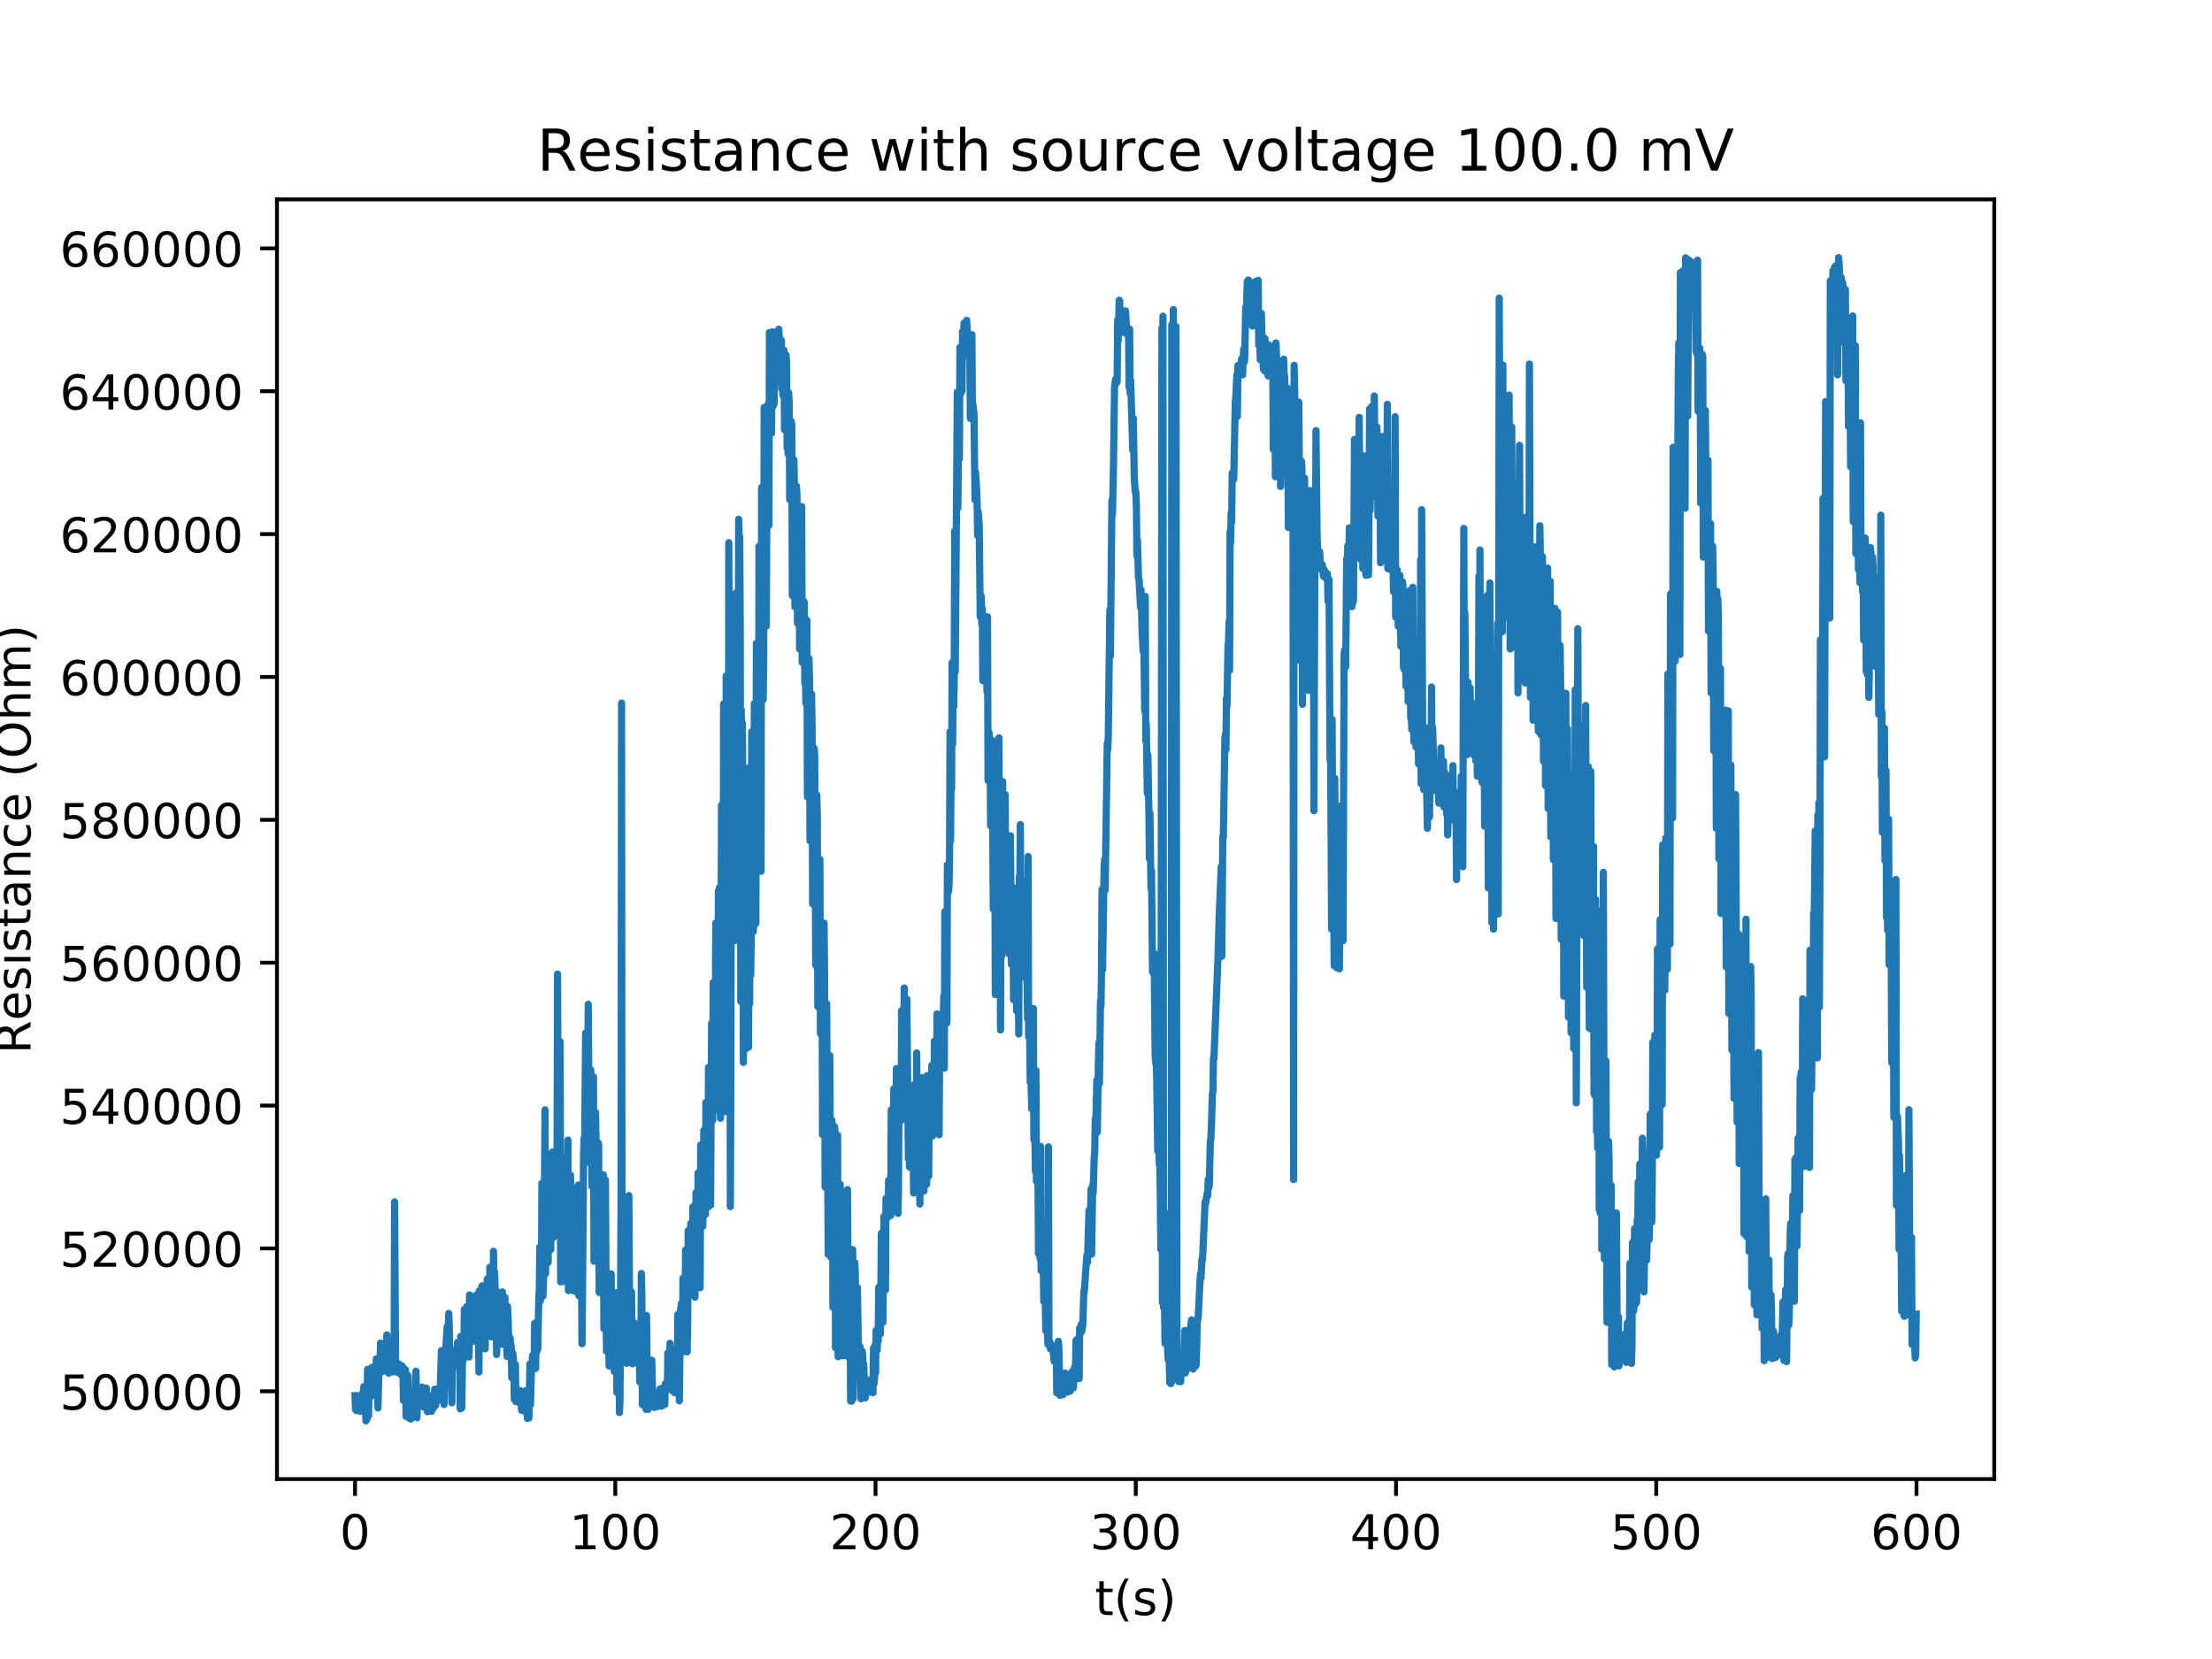 <?xml version="1.0" encoding="utf-8" standalone="no"?>
<!DOCTYPE svg PUBLIC "-//W3C//DTD SVG 1.1//EN"
  "http://www.w3.org/Graphics/SVG/1.1/DTD/svg11.dtd">
<!-- Created with matplotlib (http://matplotlib.org/) -->
<svg height="345pt" version="1.1" viewBox="0 0 460 345" width="460pt" xmlns="http://www.w3.org/2000/svg" xmlns:xlink="http://www.w3.org/1999/xlink">
 <defs>
  <style type="text/css">
*{stroke-linecap:butt;stroke-linejoin:round;}
  </style>
 </defs>
 <g id="figure_1">
  <g id="patch_1">
   <path d="M 0 345.6 
L 460.8 345.6 
L 460.8 0 
L 0 0 
z
" style="fill:#ffffff;"/>
  </g>
  <g id="axes_1">
   <g id="patch_2">
    <path d="M 57.6 307.584 
L 414.72 307.584 
L 414.72 41.472 
L 57.6 41.472 
z
" style="fill:#ffffff;"/>
   </g>
   <g id="matplotlib.axis_1">
    <g id="xtick_1">
     <g id="line2d_1">
      <defs>
       <path d="M 0 0 
L 0 3.5 
" id="m18059a052b" style="stroke:#000000;stroke-width:0.8;"/>
      </defs>
      <g>
       <use style="stroke:#000000;stroke-width:0.8;" x="73.833" xlink:href="#m18059a052b" y="307.584"/>
      </g>
     </g>
     <g id="text_1">
      <!-- 0 -->
      <defs>
       <path d="M 31.781 66.406 
Q 24.172 66.406 20.328 58.906 
Q 16.5 51.422 16.5 36.375 
Q 16.5 21.391 20.328 13.891 
Q 24.172 6.391 31.781 6.391 
Q 39.453 6.391 43.281 13.891 
Q 47.125 21.391 47.125 36.375 
Q 47.125 51.422 43.281 58.906 
Q 39.453 66.406 31.781 66.406 
z
M 31.781 74.219 
Q 44.047 74.219 50.516 64.516 
Q 56.984 54.828 56.984 36.375 
Q 56.984 17.969 50.516 8.266 
Q 44.047 -1.422 31.781 -1.422 
Q 19.531 -1.422 13.062 8.266 
Q 6.594 17.969 6.594 36.375 
Q 6.594 54.828 13.062 64.516 
Q 19.531 74.219 31.781 74.219 
z
" id="DejaVuSans-30"/>
      </defs>
      <g transform="translate(70.651 322.182)scale(0.1 -0.1)">
       <use xlink:href="#DejaVuSans-30"/>
      </g>
     </g>
    </g>
    <g id="xtick_2">
     <g id="line2d_2">
      <g>
       <use style="stroke:#000000;stroke-width:0.8;" x="127.952" xlink:href="#m18059a052b" y="307.584"/>
      </g>
     </g>
     <g id="text_2">
      <!-- 100 -->
      <defs>
       <path d="M 12.406 8.297 
L 28.516 8.297 
L 28.516 63.922 
L 10.984 60.406 
L 10.984 69.391 
L 28.422 72.906 
L 38.281 72.906 
L 38.281 8.297 
L 54.391 8.297 
L 54.391 0 
L 12.406 0 
z
" id="DejaVuSans-31"/>
      </defs>
      <g transform="translate(118.408 322.182)scale(0.1 -0.1)">
       <use xlink:href="#DejaVuSans-31"/>
       <use x="63.623" xlink:href="#DejaVuSans-30"/>
       <use x="127.246" xlink:href="#DejaVuSans-30"/>
      </g>
     </g>
    </g>
    <g id="xtick_3">
     <g id="line2d_3">
      <g>
       <use style="stroke:#000000;stroke-width:0.8;" x="182.071" xlink:href="#m18059a052b" y="307.584"/>
      </g>
     </g>
     <g id="text_3">
      <!-- 200 -->
      <defs>
       <path d="M 19.188 8.297 
L 53.609 8.297 
L 53.609 0 
L 7.328 0 
L 7.328 8.297 
Q 12.938 14.109 22.625 23.891 
Q 32.328 33.688 34.812 36.531 
Q 39.547 41.844 41.422 45.531 
Q 43.312 49.219 43.312 52.781 
Q 43.312 58.594 39.234 62.25 
Q 35.156 65.922 28.609 65.922 
Q 23.969 65.922 18.812 64.312 
Q 13.672 62.703 7.812 59.422 
L 7.812 69.391 
Q 13.766 71.781 18.938 73 
Q 24.125 74.219 28.422 74.219 
Q 39.75 74.219 46.484 68.547 
Q 53.219 62.891 53.219 53.422 
Q 53.219 48.922 51.531 44.891 
Q 49.859 40.875 45.406 35.406 
Q 44.188 33.984 37.641 27.219 
Q 31.109 20.453 19.188 8.297 
z
" id="DejaVuSans-32"/>
      </defs>
      <g transform="translate(172.528 322.182)scale(0.1 -0.1)">
       <use xlink:href="#DejaVuSans-32"/>
       <use x="63.623" xlink:href="#DejaVuSans-30"/>
       <use x="127.246" xlink:href="#DejaVuSans-30"/>
      </g>
     </g>
    </g>
    <g id="xtick_4">
     <g id="line2d_4">
      <g>
       <use style="stroke:#000000;stroke-width:0.8;" x="236.191" xlink:href="#m18059a052b" y="307.584"/>
      </g>
     </g>
     <g id="text_4">
      <!-- 300 -->
      <defs>
       <path d="M 40.578 39.312 
Q 47.656 37.797 51.625 33 
Q 55.609 28.219 55.609 21.188 
Q 55.609 10.406 48.188 4.484 
Q 40.766 -1.422 27.094 -1.422 
Q 22.516 -1.422 17.656 -0.516 
Q 12.797 0.391 7.625 2.203 
L 7.625 11.719 
Q 11.719 9.328 16.594 8.109 
Q 21.484 6.891 26.812 6.891 
Q 36.078 6.891 40.938 10.547 
Q 45.797 14.203 45.797 21.188 
Q 45.797 27.641 41.281 31.266 
Q 36.766 34.906 28.719 34.906 
L 20.219 34.906 
L 20.219 43.016 
L 29.109 43.016 
Q 36.375 43.016 40.234 45.922 
Q 44.094 48.828 44.094 54.297 
Q 44.094 59.906 40.109 62.906 
Q 36.141 65.922 28.719 65.922 
Q 24.656 65.922 20.016 65.031 
Q 15.375 64.156 9.812 62.312 
L 9.812 71.094 
Q 15.438 72.656 20.344 73.438 
Q 25.25 74.219 29.594 74.219 
Q 40.828 74.219 47.359 69.109 
Q 53.906 64.016 53.906 55.328 
Q 53.906 49.266 50.438 45.094 
Q 46.969 40.922 40.578 39.312 
z
" id="DejaVuSans-33"/>
      </defs>
      <g transform="translate(226.647 322.182)scale(0.1 -0.1)">
       <use xlink:href="#DejaVuSans-33"/>
       <use x="63.623" xlink:href="#DejaVuSans-30"/>
       <use x="127.246" xlink:href="#DejaVuSans-30"/>
      </g>
     </g>
    </g>
    <g id="xtick_5">
     <g id="line2d_5">
      <g>
       <use style="stroke:#000000;stroke-width:0.8;" x="290.31" xlink:href="#m18059a052b" y="307.584"/>
      </g>
     </g>
     <g id="text_5">
      <!-- 400 -->
      <defs>
       <path d="M 37.797 64.312 
L 12.891 25.391 
L 37.797 25.391 
z
M 35.203 72.906 
L 47.609 72.906 
L 47.609 25.391 
L 58.016 25.391 
L 58.016 17.188 
L 47.609 17.188 
L 47.609 0 
L 37.797 0 
L 37.797 17.188 
L 4.891 17.188 
L 4.891 26.703 
z
" id="DejaVuSans-34"/>
      </defs>
      <g transform="translate(280.766 322.182)scale(0.1 -0.1)">
       <use xlink:href="#DejaVuSans-34"/>
       <use x="63.623" xlink:href="#DejaVuSans-30"/>
       <use x="127.246" xlink:href="#DejaVuSans-30"/>
      </g>
     </g>
    </g>
    <g id="xtick_6">
     <g id="line2d_6">
      <g>
       <use style="stroke:#000000;stroke-width:0.8;" x="344.429" xlink:href="#m18059a052b" y="307.584"/>
      </g>
     </g>
     <g id="text_6">
      <!-- 500 -->
      <defs>
       <path d="M 10.797 72.906 
L 49.516 72.906 
L 49.516 64.594 
L 19.828 64.594 
L 19.828 46.734 
Q 21.969 47.469 24.109 47.828 
Q 26.266 48.188 28.422 48.188 
Q 40.625 48.188 47.75 41.5 
Q 54.891 34.812 54.891 23.391 
Q 54.891 11.625 47.562 5.094 
Q 40.234 -1.422 26.906 -1.422 
Q 22.312 -1.422 17.547 -0.641 
Q 12.797 0.141 7.719 1.703 
L 7.719 11.625 
Q 12.109 9.234 16.797 8.062 
Q 21.484 6.891 26.703 6.891 
Q 35.156 6.891 40.078 11.328 
Q 45.016 15.766 45.016 23.391 
Q 45.016 31 40.078 35.438 
Q 35.156 39.891 26.703 39.891 
Q 22.75 39.891 18.812 39.016 
Q 14.891 38.141 10.797 36.281 
z
" id="DejaVuSans-35"/>
      </defs>
      <g transform="translate(334.885 322.182)scale(0.1 -0.1)">
       <use xlink:href="#DejaVuSans-35"/>
       <use x="63.623" xlink:href="#DejaVuSans-30"/>
       <use x="127.246" xlink:href="#DejaVuSans-30"/>
      </g>
     </g>
    </g>
    <g id="xtick_7">
     <g id="line2d_7">
      <g>
       <use style="stroke:#000000;stroke-width:0.8;" x="398.548" xlink:href="#m18059a052b" y="307.584"/>
      </g>
     </g>
     <g id="text_7">
      <!-- 600 -->
      <defs>
       <path d="M 33.016 40.375 
Q 26.375 40.375 22.484 35.828 
Q 18.609 31.297 18.609 23.391 
Q 18.609 15.531 22.484 10.953 
Q 26.375 6.391 33.016 6.391 
Q 39.656 6.391 43.531 10.953 
Q 47.406 15.531 47.406 23.391 
Q 47.406 31.297 43.531 35.828 
Q 39.656 40.375 33.016 40.375 
z
M 52.594 71.297 
L 52.594 62.312 
Q 48.875 64.062 45.094 64.984 
Q 41.312 65.922 37.594 65.922 
Q 27.828 65.922 22.672 59.328 
Q 17.531 52.734 16.797 39.406 
Q 19.672 43.656 24.016 45.922 
Q 28.375 48.188 33.594 48.188 
Q 44.578 48.188 50.953 41.516 
Q 57.328 34.859 57.328 23.391 
Q 57.328 12.156 50.688 5.359 
Q 44.047 -1.422 33.016 -1.422 
Q 20.359 -1.422 13.672 8.266 
Q 6.984 17.969 6.984 36.375 
Q 6.984 53.656 15.188 63.938 
Q 23.391 74.219 37.203 74.219 
Q 40.922 74.219 44.703 73.484 
Q 48.484 72.75 52.594 71.297 
z
" id="DejaVuSans-36"/>
      </defs>
      <g transform="translate(389.005 322.182)scale(0.1 -0.1)">
       <use xlink:href="#DejaVuSans-36"/>
       <use x="63.623" xlink:href="#DejaVuSans-30"/>
       <use x="127.246" xlink:href="#DejaVuSans-30"/>
      </g>
     </g>
    </g>
    <g id="text_8">
     <!-- t(s) -->
     <defs>
      <path d="M 18.312 70.219 
L 18.312 54.688 
L 36.812 54.688 
L 36.812 47.703 
L 18.312 47.703 
L 18.312 18.016 
Q 18.312 11.328 20.141 9.422 
Q 21.969 7.516 27.594 7.516 
L 36.812 7.516 
L 36.812 0 
L 27.594 0 
Q 17.188 0 13.234 3.875 
Q 9.281 7.766 9.281 18.016 
L 9.281 47.703 
L 2.688 47.703 
L 2.688 54.688 
L 9.281 54.688 
L 9.281 70.219 
z
" id="DejaVuSans-74"/>
      <path d="M 31 75.875 
Q 24.469 64.656 21.281 53.656 
Q 18.109 42.672 18.109 31.391 
Q 18.109 20.125 21.312 9.062 
Q 24.516 -2 31 -13.188 
L 23.188 -13.188 
Q 15.875 -1.703 12.234 9.375 
Q 8.594 20.453 8.594 31.391 
Q 8.594 42.281 12.203 53.312 
Q 15.828 64.359 23.188 75.875 
z
" id="DejaVuSans-28"/>
      <path d="M 44.281 53.078 
L 44.281 44.578 
Q 40.484 46.531 36.375 47.5 
Q 32.281 48.484 27.875 48.484 
Q 21.188 48.484 17.844 46.438 
Q 14.5 44.391 14.5 40.281 
Q 14.5 37.156 16.891 35.375 
Q 19.281 33.594 26.516 31.984 
L 29.594 31.297 
Q 39.156 29.25 43.188 25.516 
Q 47.219 21.781 47.219 15.094 
Q 47.219 7.469 41.188 3.016 
Q 35.156 -1.422 24.609 -1.422 
Q 20.219 -1.422 15.453 -0.562 
Q 10.688 0.297 5.422 2 
L 5.422 11.281 
Q 10.406 8.688 15.234 7.391 
Q 20.062 6.109 24.812 6.109 
Q 31.156 6.109 34.562 8.281 
Q 37.984 10.453 37.984 14.406 
Q 37.984 18.062 35.516 20.016 
Q 33.062 21.969 24.703 23.781 
L 21.578 24.516 
Q 13.234 26.266 9.516 29.906 
Q 5.812 33.547 5.812 39.891 
Q 5.812 47.609 11.281 51.797 
Q 16.75 56 26.812 56 
Q 31.781 56 36.172 55.266 
Q 40.578 54.547 44.281 53.078 
z
" id="DejaVuSans-73"/>
      <path d="M 8.016 75.875 
L 15.828 75.875 
Q 23.141 64.359 26.781 53.312 
Q 30.422 42.281 30.422 31.391 
Q 30.422 20.453 26.781 9.375 
Q 23.141 -1.703 15.828 -13.188 
L 8.016 -13.188 
Q 14.5 -2 17.703 9.062 
Q 20.906 20.125 20.906 31.391 
Q 20.906 42.672 17.703 53.656 
Q 14.5 64.656 8.016 75.875 
z
" id="DejaVuSans-29"/>
     </defs>
     <g transform="translate(227.694 335.861)scale(0.1 -0.1)">
      <use xlink:href="#DejaVuSans-74"/>
      <use x="39.209" xlink:href="#DejaVuSans-28"/>
      <use x="78.223" xlink:href="#DejaVuSans-73"/>
      <use x="130.322" xlink:href="#DejaVuSans-29"/>
     </g>
    </g>
   </g>
   <g id="matplotlib.axis_2">
    <g id="ytick_1">
     <g id="line2d_8">
      <defs>
       <path d="M 0 0 
L -3.5 0 
" id="m640acf227d" style="stroke:#000000;stroke-width:0.8;"/>
      </defs>
      <g>
       <use style="stroke:#000000;stroke-width:0.8;" x="57.6" xlink:href="#m640acf227d" y="289.331"/>
      </g>
     </g>
     <g id="text_9">
      <!-- 500000 -->
      <g transform="translate(12.425 293.131)scale(0.1 -0.1)">
       <use xlink:href="#DejaVuSans-35"/>
       <use x="63.623" xlink:href="#DejaVuSans-30"/>
       <use x="127.246" xlink:href="#DejaVuSans-30"/>
       <use x="190.869" xlink:href="#DejaVuSans-30"/>
       <use x="254.492" xlink:href="#DejaVuSans-30"/>
       <use x="318.115" xlink:href="#DejaVuSans-30"/>
      </g>
     </g>
    </g>
    <g id="ytick_2">
     <g id="line2d_9">
      <g>
       <use style="stroke:#000000;stroke-width:0.8;" x="57.6" xlink:href="#m640acf227d" y="259.621"/>
      </g>
     </g>
     <g id="text_10">
      <!-- 520000 -->
      <g transform="translate(12.425 263.421)scale(0.1 -0.1)">
       <use xlink:href="#DejaVuSans-35"/>
       <use x="63.623" xlink:href="#DejaVuSans-32"/>
       <use x="127.246" xlink:href="#DejaVuSans-30"/>
       <use x="190.869" xlink:href="#DejaVuSans-30"/>
       <use x="254.492" xlink:href="#DejaVuSans-30"/>
       <use x="318.115" xlink:href="#DejaVuSans-30"/>
      </g>
     </g>
    </g>
    <g id="ytick_3">
     <g id="line2d_10">
      <g>
       <use style="stroke:#000000;stroke-width:0.8;" x="57.6" xlink:href="#m640acf227d" y="229.911"/>
      </g>
     </g>
     <g id="text_11">
      <!-- 540000 -->
      <g transform="translate(12.425 233.711)scale(0.1 -0.1)">
       <use xlink:href="#DejaVuSans-35"/>
       <use x="63.623" xlink:href="#DejaVuSans-34"/>
       <use x="127.246" xlink:href="#DejaVuSans-30"/>
       <use x="190.869" xlink:href="#DejaVuSans-30"/>
       <use x="254.492" xlink:href="#DejaVuSans-30"/>
       <use x="318.115" xlink:href="#DejaVuSans-30"/>
      </g>
     </g>
    </g>
    <g id="ytick_4">
     <g id="line2d_11">
      <g>
       <use style="stroke:#000000;stroke-width:0.8;" x="57.6" xlink:href="#m640acf227d" y="200.201"/>
      </g>
     </g>
     <g id="text_12">
      <!-- 560000 -->
      <g transform="translate(12.425 204.001)scale(0.1 -0.1)">
       <use xlink:href="#DejaVuSans-35"/>
       <use x="63.623" xlink:href="#DejaVuSans-36"/>
       <use x="127.246" xlink:href="#DejaVuSans-30"/>
       <use x="190.869" xlink:href="#DejaVuSans-30"/>
       <use x="254.492" xlink:href="#DejaVuSans-30"/>
       <use x="318.115" xlink:href="#DejaVuSans-30"/>
      </g>
     </g>
    </g>
    <g id="ytick_5">
     <g id="line2d_12">
      <g>
       <use style="stroke:#000000;stroke-width:0.8;" x="57.6" xlink:href="#m640acf227d" y="170.491"/>
      </g>
     </g>
     <g id="text_13">
      <!-- 580000 -->
      <defs>
       <path d="M 31.781 34.625 
Q 24.75 34.625 20.719 30.859 
Q 16.703 27.094 16.703 20.516 
Q 16.703 13.922 20.719 10.156 
Q 24.75 6.391 31.781 6.391 
Q 38.812 6.391 42.859 10.172 
Q 46.922 13.969 46.922 20.516 
Q 46.922 27.094 42.891 30.859 
Q 38.875 34.625 31.781 34.625 
z
M 21.922 38.812 
Q 15.578 40.375 12.031 44.719 
Q 8.5 49.078 8.5 55.328 
Q 8.5 64.062 14.719 69.141 
Q 20.953 74.219 31.781 74.219 
Q 42.672 74.219 48.875 69.141 
Q 55.078 64.062 55.078 55.328 
Q 55.078 49.078 51.531 44.719 
Q 48 40.375 41.703 38.812 
Q 48.828 37.156 52.797 32.312 
Q 56.781 27.484 56.781 20.516 
Q 56.781 9.906 50.312 4.234 
Q 43.844 -1.422 31.781 -1.422 
Q 19.734 -1.422 13.25 4.234 
Q 6.781 9.906 6.781 20.516 
Q 6.781 27.484 10.781 32.312 
Q 14.797 37.156 21.922 38.812 
z
M 18.312 54.391 
Q 18.312 48.734 21.844 45.562 
Q 25.391 42.391 31.781 42.391 
Q 38.141 42.391 41.719 45.562 
Q 45.312 48.734 45.312 54.391 
Q 45.312 60.062 41.719 63.234 
Q 38.141 66.406 31.781 66.406 
Q 25.391 66.406 21.844 63.234 
Q 18.312 60.062 18.312 54.391 
z
" id="DejaVuSans-38"/>
      </defs>
      <g transform="translate(12.425 174.29)scale(0.1 -0.1)">
       <use xlink:href="#DejaVuSans-35"/>
       <use x="63.623" xlink:href="#DejaVuSans-38"/>
       <use x="127.246" xlink:href="#DejaVuSans-30"/>
       <use x="190.869" xlink:href="#DejaVuSans-30"/>
       <use x="254.492" xlink:href="#DejaVuSans-30"/>
       <use x="318.115" xlink:href="#DejaVuSans-30"/>
      </g>
     </g>
    </g>
    <g id="ytick_6">
     <g id="line2d_13">
      <g>
       <use style="stroke:#000000;stroke-width:0.8;" x="57.6" xlink:href="#m640acf227d" y="140.781"/>
      </g>
     </g>
     <g id="text_14">
      <!-- 600000 -->
      <g transform="translate(12.425 144.58)scale(0.1 -0.1)">
       <use xlink:href="#DejaVuSans-36"/>
       <use x="63.623" xlink:href="#DejaVuSans-30"/>
       <use x="127.246" xlink:href="#DejaVuSans-30"/>
       <use x="190.869" xlink:href="#DejaVuSans-30"/>
       <use x="254.492" xlink:href="#DejaVuSans-30"/>
       <use x="318.115" xlink:href="#DejaVuSans-30"/>
      </g>
     </g>
    </g>
    <g id="ytick_7">
     <g id="line2d_14">
      <g>
       <use style="stroke:#000000;stroke-width:0.8;" x="57.6" xlink:href="#m640acf227d" y="111.071"/>
      </g>
     </g>
     <g id="text_15">
      <!-- 620000 -->
      <g transform="translate(12.425 114.87)scale(0.1 -0.1)">
       <use xlink:href="#DejaVuSans-36"/>
       <use x="63.623" xlink:href="#DejaVuSans-32"/>
       <use x="127.246" xlink:href="#DejaVuSans-30"/>
       <use x="190.869" xlink:href="#DejaVuSans-30"/>
       <use x="254.492" xlink:href="#DejaVuSans-30"/>
       <use x="318.115" xlink:href="#DejaVuSans-30"/>
      </g>
     </g>
    </g>
    <g id="ytick_8">
     <g id="line2d_15">
      <g>
       <use style="stroke:#000000;stroke-width:0.8;" x="57.6" xlink:href="#m640acf227d" y="81.361"/>
      </g>
     </g>
     <g id="text_16">
      <!-- 640000 -->
      <g transform="translate(12.425 85.16)scale(0.1 -0.1)">
       <use xlink:href="#DejaVuSans-36"/>
       <use x="63.623" xlink:href="#DejaVuSans-34"/>
       <use x="127.246" xlink:href="#DejaVuSans-30"/>
       <use x="190.869" xlink:href="#DejaVuSans-30"/>
       <use x="254.492" xlink:href="#DejaVuSans-30"/>
       <use x="318.115" xlink:href="#DejaVuSans-30"/>
      </g>
     </g>
    </g>
    <g id="ytick_9">
     <g id="line2d_16">
      <g>
       <use style="stroke:#000000;stroke-width:0.8;" x="57.6" xlink:href="#m640acf227d" y="51.651"/>
      </g>
     </g>
     <g id="text_17">
      <!-- 660000 -->
      <g transform="translate(12.425 55.45)scale(0.1 -0.1)">
       <use xlink:href="#DejaVuSans-36"/>
       <use x="63.623" xlink:href="#DejaVuSans-36"/>
       <use x="127.246" xlink:href="#DejaVuSans-30"/>
       <use x="190.869" xlink:href="#DejaVuSans-30"/>
       <use x="254.492" xlink:href="#DejaVuSans-30"/>
       <use x="318.115" xlink:href="#DejaVuSans-30"/>
      </g>
     </g>
    </g>
    <g id="text_18">
     <!-- Resistance (Ohm) -->
     <defs>
      <path d="M 44.391 34.188 
Q 47.562 33.109 50.562 29.594 
Q 53.562 26.078 56.594 19.922 
L 66.609 0 
L 56 0 
L 46.688 18.703 
Q 43.062 26.031 39.672 28.422 
Q 36.281 30.812 30.422 30.812 
L 19.672 30.812 
L 19.672 0 
L 9.812 0 
L 9.812 72.906 
L 32.078 72.906 
Q 44.578 72.906 50.734 67.672 
Q 56.891 62.453 56.891 51.906 
Q 56.891 45.016 53.688 40.469 
Q 50.484 35.938 44.391 34.188 
z
M 19.672 64.797 
L 19.672 38.922 
L 32.078 38.922 
Q 39.203 38.922 42.844 42.219 
Q 46.484 45.516 46.484 51.906 
Q 46.484 58.297 42.844 61.547 
Q 39.203 64.797 32.078 64.797 
z
" id="DejaVuSans-52"/>
      <path d="M 56.203 29.594 
L 56.203 25.203 
L 14.891 25.203 
Q 15.484 15.922 20.484 11.062 
Q 25.484 6.203 34.422 6.203 
Q 39.594 6.203 44.453 7.469 
Q 49.312 8.734 54.109 11.281 
L 54.109 2.781 
Q 49.266 0.734 44.188 -0.344 
Q 39.109 -1.422 33.891 -1.422 
Q 20.797 -1.422 13.156 6.188 
Q 5.516 13.812 5.516 26.812 
Q 5.516 40.234 12.766 48.109 
Q 20.016 56 32.328 56 
Q 43.359 56 49.781 48.891 
Q 56.203 41.797 56.203 29.594 
z
M 47.219 32.234 
Q 47.125 39.594 43.094 43.984 
Q 39.062 48.391 32.422 48.391 
Q 24.906 48.391 20.391 44.141 
Q 15.875 39.891 15.188 32.172 
z
" id="DejaVuSans-65"/>
      <path d="M 9.422 54.688 
L 18.406 54.688 
L 18.406 0 
L 9.422 0 
z
M 9.422 75.984 
L 18.406 75.984 
L 18.406 64.594 
L 9.422 64.594 
z
" id="DejaVuSans-69"/>
      <path d="M 34.281 27.484 
Q 23.391 27.484 19.188 25 
Q 14.984 22.516 14.984 16.5 
Q 14.984 11.719 18.141 8.906 
Q 21.297 6.109 26.703 6.109 
Q 34.188 6.109 38.703 11.406 
Q 43.219 16.703 43.219 25.484 
L 43.219 27.484 
z
M 52.203 31.203 
L 52.203 0 
L 43.219 0 
L 43.219 8.297 
Q 40.141 3.328 35.547 0.953 
Q 30.953 -1.422 24.312 -1.422 
Q 15.922 -1.422 10.953 3.297 
Q 6 8.016 6 15.922 
Q 6 25.141 12.172 29.828 
Q 18.359 34.516 30.609 34.516 
L 43.219 34.516 
L 43.219 35.406 
Q 43.219 41.609 39.141 45 
Q 35.062 48.391 27.688 48.391 
Q 23 48.391 18.547 47.266 
Q 14.109 46.141 10.016 43.891 
L 10.016 52.203 
Q 14.938 54.109 19.578 55.047 
Q 24.219 56 28.609 56 
Q 40.484 56 46.344 49.844 
Q 52.203 43.703 52.203 31.203 
z
" id="DejaVuSans-61"/>
      <path d="M 54.891 33.016 
L 54.891 0 
L 45.906 0 
L 45.906 32.719 
Q 45.906 40.484 42.875 44.328 
Q 39.844 48.188 33.797 48.188 
Q 26.516 48.188 22.312 43.547 
Q 18.109 38.922 18.109 30.906 
L 18.109 0 
L 9.078 0 
L 9.078 54.688 
L 18.109 54.688 
L 18.109 46.188 
Q 21.344 51.125 25.703 53.562 
Q 30.078 56 35.797 56 
Q 45.219 56 50.047 50.172 
Q 54.891 44.344 54.891 33.016 
z
" id="DejaVuSans-6e"/>
      <path d="M 48.781 52.594 
L 48.781 44.188 
Q 44.969 46.297 41.141 47.344 
Q 37.312 48.391 33.406 48.391 
Q 24.656 48.391 19.812 42.844 
Q 14.984 37.312 14.984 27.297 
Q 14.984 17.281 19.812 11.734 
Q 24.656 6.203 33.406 6.203 
Q 37.312 6.203 41.141 7.25 
Q 44.969 8.297 48.781 10.406 
L 48.781 2.094 
Q 45.016 0.344 40.984 -0.531 
Q 36.969 -1.422 32.422 -1.422 
Q 20.062 -1.422 12.781 6.344 
Q 5.516 14.109 5.516 27.297 
Q 5.516 40.672 12.859 48.328 
Q 20.219 56 33.016 56 
Q 37.156 56 41.109 55.141 
Q 45.062 54.297 48.781 52.594 
z
" id="DejaVuSans-63"/>
      <path id="DejaVuSans-20"/>
      <path d="M 39.406 66.219 
Q 28.656 66.219 22.328 58.203 
Q 16.016 50.203 16.016 36.375 
Q 16.016 22.609 22.328 14.594 
Q 28.656 6.594 39.406 6.594 
Q 50.141 6.594 56.422 14.594 
Q 62.703 22.609 62.703 36.375 
Q 62.703 50.203 56.422 58.203 
Q 50.141 66.219 39.406 66.219 
z
M 39.406 74.219 
Q 54.734 74.219 63.906 63.938 
Q 73.094 53.656 73.094 36.375 
Q 73.094 19.141 63.906 8.859 
Q 54.734 -1.422 39.406 -1.422 
Q 24.031 -1.422 14.812 8.828 
Q 5.609 19.094 5.609 36.375 
Q 5.609 53.656 14.812 63.938 
Q 24.031 74.219 39.406 74.219 
z
" id="DejaVuSans-4f"/>
      <path d="M 54.891 33.016 
L 54.891 0 
L 45.906 0 
L 45.906 32.719 
Q 45.906 40.484 42.875 44.328 
Q 39.844 48.188 33.797 48.188 
Q 26.516 48.188 22.312 43.547 
Q 18.109 38.922 18.109 30.906 
L 18.109 0 
L 9.078 0 
L 9.078 75.984 
L 18.109 75.984 
L 18.109 46.188 
Q 21.344 51.125 25.703 53.562 
Q 30.078 56 35.797 56 
Q 45.219 56 50.047 50.172 
Q 54.891 44.344 54.891 33.016 
z
" id="DejaVuSans-68"/>
      <path d="M 52 44.188 
Q 55.375 50.25 60.062 53.125 
Q 64.75 56 71.094 56 
Q 79.641 56 84.281 50.016 
Q 88.922 44.047 88.922 33.016 
L 88.922 0 
L 79.891 0 
L 79.891 32.719 
Q 79.891 40.578 77.094 44.375 
Q 74.312 48.188 68.609 48.188 
Q 61.625 48.188 57.562 43.547 
Q 53.516 38.922 53.516 30.906 
L 53.516 0 
L 44.484 0 
L 44.484 32.719 
Q 44.484 40.625 41.703 44.406 
Q 38.922 48.188 33.109 48.188 
Q 26.219 48.188 22.156 43.531 
Q 18.109 38.875 18.109 30.906 
L 18.109 0 
L 9.078 0 
L 9.078 54.688 
L 18.109 54.688 
L 18.109 46.188 
Q 21.188 51.219 25.484 53.609 
Q 29.781 56 35.688 56 
Q 41.656 56 45.828 52.969 
Q 50 49.953 52 44.188 
z
" id="DejaVuSans-6d"/>
     </defs>
     <g transform="translate(6.345 219.158)rotate(-90)scale(0.1 -0.1)">
      <use xlink:href="#DejaVuSans-52"/>
      <use x="69.42" xlink:href="#DejaVuSans-65"/>
      <use x="130.943" xlink:href="#DejaVuSans-73"/>
      <use x="183.043" xlink:href="#DejaVuSans-69"/>
      <use x="210.826" xlink:href="#DejaVuSans-73"/>
      <use x="262.926" xlink:href="#DejaVuSans-74"/>
      <use x="302.135" xlink:href="#DejaVuSans-61"/>
      <use x="363.414" xlink:href="#DejaVuSans-6e"/>
      <use x="426.793" xlink:href="#DejaVuSans-63"/>
      <use x="481.773" xlink:href="#DejaVuSans-65"/>
      <use x="543.297" xlink:href="#DejaVuSans-20"/>
      <use x="575.084" xlink:href="#DejaVuSans-28"/>
      <use x="614.098" xlink:href="#DejaVuSans-4f"/>
      <use x="692.809" xlink:href="#DejaVuSans-68"/>
      <use x="756.188" xlink:href="#DejaVuSans-6d"/>
      <use x="853.6" xlink:href="#DejaVuSans-29"/>
     </g>
    </g>
   </g>
   <g id="line2d_17">
    <path clip-path="url(#p44e40d151d)" d="M 73.833 290.239 
L 73.941 293.173 
L 74.049 291.161 
L 74.157 293.351 
L 74.266 292.331 
L 74.374 292.637 
L 74.482 292.488 
L 74.699 293.216 
L 74.807 293.226 
L 74.915 293.484 
L 75.023 293 
L 75.132 293.417 
L 75.348 289.772 
L 75.456 292.297 
L 75.673 288.353 
L 75.781 293.059 
L 75.889 290.393 
L 76.106 295.488 
L 76.214 294.317 
L 76.322 295.128 
L 76.431 284.773 
L 76.647 294.407 
L 76.755 286.021 
L 76.864 287.843 
L 76.972 287.449 
L 77.08 285.388 
L 77.188 290.316 
L 77.297 284.374 
L 77.405 284.429 
L 77.513 285.068 
L 77.621 284.342 
L 77.73 284.888 
L 77.838 284.158 
L 77.946 285.501 
L 78.054 285.153 
L 78.163 285.798 
L 78.271 282.58 
L 78.596 292.793 
L 78.812 284.572 
L 78.92 285.095 
L 79.029 284.71 
L 79.137 279.302 
L 79.245 284.45 
L 79.353 283.804 
L 79.462 285.241 
L 79.57 283.135 
L 79.786 285.077 
L 79.895 281.161 
L 80.003 284.748 
L 80.111 284.55 
L 80.219 282.637 
L 80.328 284.99 
L 80.436 277.609 
L 80.652 285.368 
L 80.869 285.573 
L 81.085 280.424 
L 81.194 281.005 
L 81.302 285.089 
L 81.41 284.699 
L 81.518 282.721 
L 81.627 283.387 
L 81.735 285.297 
L 81.843 282.708 
L 81.951 284.111 
L 82.06 249.944 
L 82.276 284.998 
L 82.384 284.036 
L 82.601 285.389 
L 82.817 285.045 
L 82.926 283.619 
L 83.034 285.101 
L 83.142 284.139 
L 83.25 284.284 
L 83.467 285.944 
L 83.575 284.021 
L 83.683 285.003 
L 83.792 284.285 
L 83.9 291.222 
L 84.008 286.184 
L 84.116 290.795 
L 84.333 284.843 
L 84.441 294.566 
L 84.549 294.258 
L 84.658 291.984 
L 84.766 292.165 
L 84.874 286.093 
L 85.091 294.911 
L 85.307 294.299 
L 85.415 295.102 
L 85.524 290.007 
L 85.74 294.254 
L 85.957 293.545 
L 86.173 290.666 
L 86.39 294.447 
L 86.498 285.142 
L 86.714 294.835 
L 86.823 289.385 
L 86.931 291.387 
L 87.039 290.287 
L 87.147 291.943 
L 87.256 290.184 
L 87.364 290.613 
L 87.472 289.514 
L 87.58 291.785 
L 87.797 288.452 
L 87.905 289.126 
L 88.122 292.636 
L 88.23 292.29 
L 88.338 290.009 
L 88.446 290.075 
L 88.663 288.654 
L 88.879 293.577 
L 88.988 292.511 
L 89.096 292.897 
L 89.204 292.87 
L 89.312 293.474 
L 89.421 292.801 
L 89.529 293.118 
L 89.637 292.644 
L 89.745 293.498 
L 89.854 291.114 
L 90.07 292.923 
L 90.178 289.898 
L 90.287 292.289 
L 90.395 288.886 
L 90.611 292.218 
L 90.72 289.729 
L 90.828 290.288 
L 90.936 289.684 
L 91.044 290.237 
L 91.153 288.799 
L 91.261 290.724 
L 91.369 289.111 
L 91.477 291.117 
L 91.802 280.882 
L 91.91 281.603 
L 92.019 284.9 
L 92.235 281.408 
L 92.343 292.08 
L 92.452 280.89 
L 92.56 281.171 
L 92.668 281.029 
L 92.885 277.529 
L 92.993 275.864 
L 93.101 279.943 
L 93.318 273.144 
L 93.426 276.061 
L 93.643 288.231 
L 93.751 281.684 
L 93.968 291.731 
L 94.076 280.978 
L 94.184 281.471 
L 94.292 281.137 
L 94.509 284.109 
L 94.617 280.796 
L 94.834 281.852 
L 95.05 281.161 
L 95.158 279.16 
L 95.267 279.636 
L 95.483 281.197 
L 95.591 281.28 
L 95.7 292.979 
L 95.808 277.915 
L 96.024 292.803 
L 96.241 278.556 
L 96.349 282.812 
L 96.457 281.94 
L 96.566 272.311 
L 96.674 280.647 
L 96.782 272.27 
L 96.89 281.109 
L 96.999 279.087 
L 97.107 271.659 
L 97.215 278.407 
L 97.323 271.613 
L 97.54 282.206 
L 97.648 269.282 
L 97.756 274.863 
L 97.865 272.252 
L 97.973 278.1 
L 98.081 276.474 
L 98.189 269.601 
L 98.406 278.908 
L 98.622 271.362 
L 98.731 275.426 
L 98.947 271.982 
L 99.055 278.272 
L 99.164 269.225 
L 99.272 269.672 
L 99.488 275.164 
L 99.597 285.32 
L 99.705 268.394 
L 99.813 268.435 
L 99.921 269.011 
L 100.03 272.6 
L 100.138 272.144 
L 100.246 267.403 
L 100.354 269.287 
L 100.463 268.95 
L 100.679 275.492 
L 100.787 267.833 
L 100.896 280.507 
L 101.004 269.109 
L 101.112 271.401 
L 101.22 270.139 
L 101.329 265.983 
L 101.437 268.567 
L 101.545 266.495 
L 101.653 270.418 
L 101.762 270.078 
L 101.87 263.52 
L 102.195 277.996 
L 102.411 266.584 
L 102.519 269.756 
L 102.628 260.206 
L 102.736 270.519 
L 102.844 264.478 
L 103.169 273.074 
L 103.277 281.677 
L 103.385 268.594 
L 103.494 268.687 
L 103.602 270.223 
L 103.71 275.963 
L 103.927 269.036 
L 104.143 270.839 
L 104.36 279.557 
L 104.468 268.662 
L 104.684 273.324 
L 104.793 278.631 
L 105.009 269.837 
L 105.117 278.057 
L 105.226 271.667 
L 105.442 282.099 
L 105.55 271.702 
L 105.659 274.089 
L 105.875 281.617 
L 105.983 281.674 
L 106.092 278.26 
L 106.2 280.189 
L 106.308 279.823 
L 106.416 286.496 
L 106.633 281.382 
L 106.741 282.202 
L 106.849 284.982 
L 106.958 290.983 
L 107.066 290.112 
L 107.174 283.752 
L 107.282 291.472 
L 107.499 288.874 
L 107.607 290.578 
L 107.715 290.452 
L 107.824 291.401 
L 107.932 290.696 
L 108.04 291.763 
L 108.257 289.217 
L 108.473 293.292 
L 108.581 293.243 
L 108.69 291.102 
L 108.798 293.126 
L 108.906 292.492 
L 109.014 292.999 
L 109.123 289.74 
L 109.231 293.572 
L 109.339 289.207 
L 109.447 289.601 
L 109.664 294.953 
L 109.772 291.817 
L 109.989 294.904 
L 110.205 283.641 
L 110.313 292.116 
L 110.53 284.014 
L 110.638 284.828 
L 110.746 281.891 
L 110.855 283.816 
L 110.963 283.678 
L 111.071 284.114 
L 111.179 275.205 
L 111.396 284.574 
L 111.504 275.007 
L 111.612 281.172 
L 111.721 275.642 
L 111.829 280.59 
L 112.045 270.111 
L 112.154 268.006 
L 112.262 259.33 
L 112.37 270.526 
L 112.587 267.82 
L 112.695 246.066 
L 112.911 269.528 
L 113.02 266.841 
L 113.128 261.719 
L 113.344 230.798 
L 113.453 264.865 
L 113.777 242.6 
L 113.886 247.594 
L 113.994 262.53 
L 114.102 242.795 
L 114.21 247.632 
L 114.427 240.821 
L 114.535 259.844 
L 114.643 243.285 
L 114.752 249.283 
L 114.86 239.573 
L 114.968 243.963 
L 115.076 257.337 
L 115.185 242.756 
L 115.293 248.79 
L 115.401 242.091 
L 115.618 249.151 
L 115.834 244.835 
L 115.942 202.579 
L 116.159 255.422 
L 116.484 216.599 
L 116.592 266.576 
L 116.7 245.423 
L 116.808 245.535 
L 116.917 241.518 
L 117.025 242.242 
L 117.133 266.474 
L 117.241 262.221 
L 117.35 247.155 
L 117.458 254.102 
L 117.566 240.897 
L 117.674 265.798 
L 117.783 263.712 
L 118.107 237.079 
L 118.216 268.381 
L 118.432 254.522 
L 118.54 258.146 
L 118.649 244.371 
L 118.757 268.21 
L 118.973 251.931 
L 119.082 255.899 
L 119.19 249.183 
L 119.298 268.459 
L 119.406 266.422 
L 119.515 259.554 
L 119.623 260.697 
L 119.731 251.028 
L 119.839 268.625 
L 120.164 246.575 
L 120.272 246.437 
L 120.381 269.441 
L 120.489 269.02 
L 120.705 263.267 
L 120.814 249.006 
L 121.03 279.431 
L 121.138 268.946 
L 121.355 240.433 
L 121.464 236.672 
L 121.572 239.185 
L 121.788 214.817 
L 122.005 241.662 
L 122.113 235.567 
L 122.33 208.851 
L 122.546 240.841 
L 122.654 240.168 
L 122.763 236.15 
L 122.871 222.506 
L 123.087 246.752 
L 123.196 240.902 
L 123.412 223.943 
L 123.52 262.276 
L 123.629 244.585 
L 123.737 248.589 
L 123.845 231.342 
L 123.953 237.687 
L 124.17 261.832 
L 124.278 255.228 
L 124.386 237.646 
L 124.495 238.083 
L 124.603 268.779 
L 124.711 262.699 
L 124.819 267.137 
L 125.036 244.719 
L 125.252 269.119 
L 125.361 269.14 
L 125.469 244.308 
L 125.577 276.289 
L 125.685 268.72 
L 125.794 269.249 
L 125.902 245.404 
L 126.118 281 
L 126.227 278.637 
L 126.335 279.577 
L 126.443 267.309 
L 126.551 268.749 
L 126.66 284.06 
L 126.768 283.692 
L 126.876 284.038 
L 127.093 264.905 
L 127.309 283.965 
L 127.417 283.17 
L 127.634 274.691 
L 127.742 285.225 
L 127.85 283.623 
L 127.959 283.933 
L 128.067 283.133 
L 128.175 268.845 
L 128.283 289.596 
L 128.608 280.999 
L 128.716 281.554 
L 128.825 293.74 
L 128.933 291.1 
L 129.15 250.435 
L 129.258 146.218 
L 129.366 282.016 
L 129.691 266.131 
L 129.799 268.165 
L 129.908 283.073 
L 130.016 282.144 
L 130.232 266.711 
L 130.341 283.518 
L 130.449 283.39 
L 130.557 281.421 
L 130.665 271.807 
L 130.774 248.625 
L 130.99 283.026 
L 131.098 282.843 
L 131.315 268.633 
L 131.531 283.614 
L 131.748 283.33 
L 131.856 283.396 
L 131.964 275.155 
L 132.073 283.334 
L 132.289 282.248 
L 132.397 277.006 
L 132.506 283.177 
L 132.722 282.808 
L 132.83 283.474 
L 132.939 281.43 
L 133.047 287.404 
L 133.263 282.497 
L 133.372 264.815 
L 133.48 268.967 
L 133.588 292.117 
L 133.805 283.163 
L 133.913 282.568 
L 134.021 282.795 
L 134.129 283.37 
L 134.346 293.079 
L 134.454 273.563 
L 134.671 292.565 
L 134.779 293.088 
L 134.887 282.969 
L 134.995 283.715 
L 135.212 291.451 
L 135.32 292.125 
L 135.537 282.87 
L 135.753 291.415 
L 135.861 289.238 
L 136.078 292.693 
L 136.186 292.427 
L 136.294 290.095 
L 136.403 292.038 
L 136.511 290.728 
L 136.727 292.513 
L 137.268 288.83 
L 137.377 288.883 
L 137.485 288.746 
L 137.593 292.413 
L 137.81 288.784 
L 138.026 289.338 
L 138.243 292.098 
L 138.351 287.776 
L 138.567 288.37 
L 138.676 287.448 
L 138.784 288.534 
L 138.892 281.348 
L 139.109 288.903 
L 139.217 287.417 
L 139.325 279.357 
L 139.759 289.172 
L 139.867 284.231 
L 139.975 286.674 
L 140.084 285.668 
L 140.3 289.627 
L 140.408 280.677 
L 140.517 280.912 
L 140.625 281.138 
L 140.733 289.496 
L 140.841 288.929 
L 140.95 273.359 
L 141.166 278.231 
L 141.274 291.307 
L 141.491 272.734 
L 141.707 271.078 
L 141.924 281.171 
L 142.032 265.792 
L 142.249 267.361 
L 142.465 279.15 
L 142.573 259.934 
L 142.682 262.636 
L 142.79 261.225 
L 142.898 281.132 
L 143.006 274.949 
L 143.115 255.918 
L 143.223 257.263 
L 143.331 255.893 
L 143.439 264.723 
L 143.656 254.447 
L 143.764 255.654 
L 143.98 267.729 
L 144.089 250.969 
L 144.197 253.393 
L 144.305 251.738 
L 144.522 269.749 
L 144.738 248.034 
L 144.846 248.133 
L 144.955 258.257 
L 145.063 255.223 
L 145.171 243.924 
L 145.388 249.989 
L 145.496 255.132 
L 145.604 267.789 
L 145.712 238.098 
L 145.821 245.506 
L 145.929 240.964 
L 146.145 255.02 
L 146.362 235.056 
L 146.47 236.174 
L 146.687 252.571 
L 146.795 229.238 
L 146.903 229.674 
L 147.011 229.386 
L 147.228 251.012 
L 147.336 221.966 
L 147.444 229.145 
L 147.553 222.647 
L 147.769 250.633 
L 147.986 212.772 
L 148.202 232.982 
L 148.31 204.328 
L 148.527 208.294 
L 148.635 230.873 
L 148.852 191.948 
L 148.96 193.813 
L 149.068 200.192 
L 149.176 225.637 
L 149.285 224.07 
L 149.393 185.272 
L 149.501 189.619 
L 149.609 184.568 
L 149.826 232.561 
L 150.042 167.407 
L 150.151 169.238 
L 150.367 223.506 
L 150.475 146.418 
L 150.584 167.184 
L 150.692 155.553 
L 150.908 231.175 
L 151.017 140.567 
L 151.125 152.354 
L 151.233 143.633 
L 151.45 198.774 
L 151.558 112.853 
L 151.775 175.398 
L 151.883 250.917 
L 151.991 223.576 
L 152.1 148.315 
L 152.208 174.727 
L 152.316 170.596 
L 152.424 193.375 
L 152.533 152.144 
L 152.641 154.079 
L 152.749 151.223 
L 152.857 195.587 
L 152.966 187.213 
L 153.074 123.286 
L 153.182 130.945 
L 153.29 128.989 
L 153.399 174.863 
L 153.507 157.297 
L 153.615 107.994 
L 153.723 111.817 
L 153.832 111.618 
L 153.94 131.134 
L 154.049 208.247 
L 154.157 147.704 
L 154.265 161.027 
L 154.374 150.314 
L 154.482 165.704 
L 154.591 220.936 
L 154.699 180.338 
L 154.807 193.896 
L 154.915 185.354 
L 155.132 218.074 
L 155.24 174.195 
L 155.348 185.627 
L 155.457 164.701 
L 155.673 217.77 
L 155.781 159.639 
L 155.89 208.838 
L 155.998 182.708 
L 156.106 202.805 
L 156.214 196.057 
L 156.323 152.158 
L 156.431 174.873 
L 156.539 160.449 
L 156.647 193.745 
L 156.756 191.903 
L 156.864 146.303 
L 156.972 148.72 
L 157.189 192.055 
L 157.297 133.782 
L 157.405 153.891 
L 157.513 150.262 
L 157.622 180.678 
L 157.73 180.662 
L 157.838 113.59 
L 157.946 135.552 
L 158.055 131.239 
L 158.271 181.196 
L 158.379 101.378 
L 158.488 109.689 
L 158.704 145.51 
L 158.812 138.351 
L 158.921 84.728 
L 159.354 130.224 
L 159.57 84.441 
L 159.678 84.115 
L 159.895 109.274 
L 160.003 69.161 
L 160.111 83.92 
L 160.22 82.262 
L 160.436 90.081 
L 160.653 68.998 
L 160.761 72.067 
L 160.869 84.322 
L 160.977 83.838 
L 161.194 73.969 
L 161.302 71.518 
L 161.41 72.152 
L 161.519 76.272 
L 161.843 69.06 
L 161.952 68.455 
L 162.168 73.461 
L 162.276 73.412 
L 162.493 70.777 
L 162.601 80.912 
L 162.709 76.672 
L 162.818 82.213 
L 163.034 72.853 
L 163.142 89.369 
L 163.359 87.213 
L 163.467 73.798 
L 163.575 75.384 
L 163.684 93.102 
L 163.792 91.807 
L 163.9 94.456 
L 164.008 81.687 
L 164.117 84.032 
L 164.225 103.895 
L 164.333 103.834 
L 164.441 101.057 
L 164.55 87.627 
L 164.658 88.483 
L 164.766 123.849 
L 165.091 95.622 
L 165.199 100.544 
L 165.307 126.199 
L 165.416 120.166 
L 165.524 124.537 
L 165.632 101.093 
L 165.74 103.272 
L 165.849 129.641 
L 166.065 125.237 
L 166.173 105.206 
L 166.281 134.959 
L 166.39 129.075 
L 166.498 130.885 
L 166.714 105.34 
L 166.823 137.757 
L 166.931 136.632 
L 167.039 133.899 
L 167.147 125.054 
L 167.256 125.23 
L 167.364 142.071 
L 167.472 139.748 
L 167.58 146.221 
L 167.797 128.995 
L 167.905 165.729 
L 168.013 154.593 
L 168.122 157.428 
L 168.23 136.951 
L 168.338 141.219 
L 168.446 174.866 
L 168.555 161.004 
L 168.663 169.474 
L 168.771 144.338 
L 168.879 151.194 
L 168.988 187.962 
L 169.096 173.611 
L 169.204 183.356 
L 169.312 155.614 
L 169.421 157.005 
L 169.637 200.74 
L 169.854 165.289 
L 169.962 169.238 
L 170.07 209.309 
L 170.178 199.221 
L 170.287 203.224 
L 170.503 178.712 
L 170.611 214.909 
L 170.72 213.833 
L 170.828 193.868 
L 170.936 194.521 
L 171.044 235.957 
L 171.153 235.795 
L 171.261 224.257 
L 171.369 191.972 
L 171.477 203.093 
L 171.586 246.885 
L 171.91 208.752 
L 172.235 260.886 
L 172.452 223.437 
L 172.56 219.485 
L 172.776 261.429 
L 172.885 257.797 
L 172.993 232.981 
L 173.101 234.555 
L 173.209 271.872 
L 173.318 262.28 
L 173.426 263.26 
L 173.534 234.284 
L 173.642 235.335 
L 173.751 280.265 
L 174.184 236.057 
L 174.292 282.149 
L 174.4 271.928 
L 174.508 277.757 
L 174.725 246.266 
L 174.833 281.818 
L 174.941 278.819 
L 175.05 269.252 
L 175.158 249.816 
L 175.266 281.941 
L 175.374 281.145 
L 175.483 277.989 
L 175.591 257.782 
L 175.699 263.16 
L 175.916 281.856 
L 176.024 281.336 
L 176.24 247.38 
L 176.457 282.21 
L 176.565 281.267 
L 176.673 266.521 
L 176.782 269.491 
L 176.89 291.351 
L 176.998 281.718 
L 177.106 291.393 
L 177.323 259.855 
L 177.431 290.879 
L 177.539 284.635 
L 177.756 262.559 
L 177.865 264.796 
L 177.973 281.475 
L 178.081 275.955 
L 178.189 277.166 
L 178.298 267.771 
L 178.514 280.971 
L 178.731 282.148 
L 178.839 280.026 
L 178.947 281.204 
L 179.055 290.885 
L 179.272 280.962 
L 179.38 281.632 
L 179.488 284.354 
L 179.597 283.613 
L 179.813 288.518 
L 179.921 290.705 
L 180.138 289.539 
L 180.246 287.308 
L 180.354 287.629 
L 180.463 287.486 
L 180.679 289.483 
L 180.896 288.286 
L 181.004 288.191 
L 181.112 286.828 
L 181.22 288.496 
L 181.437 286.707 
L 181.545 289.622 
L 181.653 280.332 
L 181.762 287.777 
L 181.87 286.457 
L 181.978 279.697 
L 182.086 285.497 
L 182.195 276.663 
L 182.411 280.775 
L 182.519 277.285 
L 182.628 278.908 
L 182.736 267.729 
L 182.844 276.653 
L 182.952 275.19 
L 183.061 277.412 
L 183.169 270.798 
L 183.277 256.506 
L 183.494 268.54 
L 183.602 274.984 
L 183.818 252.974 
L 183.927 258.493 
L 184.035 255.745 
L 184.143 268.238 
L 184.251 249.245 
L 184.468 253.081 
L 184.576 252.782 
L 184.684 253.1 
L 184.793 245.467 
L 184.901 250.727 
L 185.009 249.984 
L 185.117 247.497 
L 185.226 252.737 
L 185.334 230.803 
L 185.442 248.011 
L 185.659 244.274 
L 185.767 246.271 
L 185.875 226.421 
L 186.092 241.039 
L 186.2 243.153 
L 186.308 249.816 
L 186.416 222.215 
L 186.525 234.528 
L 186.633 234.032 
L 186.741 252.336 
L 186.849 246.998 
L 186.958 224.847 
L 187.066 233.379 
L 187.174 226.468 
L 187.391 233 
L 187.499 210.169 
L 187.715 225.938 
L 187.824 226.892 
L 187.932 221.595 
L 188.04 205.463 
L 188.257 226.552 
L 188.365 220.059 
L 188.473 220.456 
L 188.581 207.788 
L 188.907 240.993 
L 189.015 225.842 
L 189.123 242.676 
L 189.231 235.587 
L 189.34 240.2 
L 189.448 239.579 
L 189.556 226.926 
L 189.664 231.478 
L 189.773 241.058 
L 189.881 238.052 
L 189.989 248.105 
L 190.097 225.61 
L 190.206 239.221 
L 190.314 238.922 
L 190.53 242.291 
L 190.639 218.952 
L 190.747 239.272 
L 190.855 238.47 
L 190.963 236.016 
L 191.072 236.41 
L 191.18 229.605 
L 191.288 250.395 
L 191.505 237.615 
L 191.613 237.054 
L 191.721 224.099 
L 191.938 240.018 
L 192.046 235.219 
L 192.154 247.674 
L 192.262 226.037 
L 192.479 234.543 
L 192.587 237.733 
L 192.695 246.28 
L 192.804 223.675 
L 193.02 238.903 
L 193.128 244.607 
L 193.237 227.959 
L 193.453 234.467 
L 193.561 234.773 
L 193.67 231.799 
L 193.778 221.526 
L 193.886 236.251 
L 193.994 224.882 
L 194.211 234.359 
L 194.319 216.508 
L 194.427 220.493 
L 194.644 230.208 
L 194.752 227.509 
L 194.86 210.843 
L 194.969 228.935 
L 195.185 222.013 
L 195.293 235.961 
L 195.402 218.638 
L 195.51 221.75 
L 195.618 220.115 
L 195.726 221.209 
L 195.835 219.862 
L 195.943 220.281 
L 196.268 207.164 
L 196.376 222.129 
L 196.484 189.595 
L 196.592 202.076 
L 196.701 193.056 
L 196.809 196.038 
L 196.917 212.72 
L 197.025 179.837 
L 197.134 180.352 
L 197.242 185.394 
L 197.35 184.182 
L 197.458 179.533 
L 197.567 152.189 
L 197.675 174.877 
L 197.783 161.249 
L 197.891 164.093 
L 198 137.787 
L 198.108 154.76 
L 198.216 141.332 
L 198.324 147.006 
L 198.433 141.708 
L 198.541 110.406 
L 198.649 139.656 
L 199.082 81.53 
L 199.19 105.66 
L 199.407 85.269 
L 199.515 95.405 
L 199.623 72.254 
L 199.732 82.071 
L 199.948 78.047 
L 200.056 81.32 
L 200.165 68.938 
L 200.273 72.981 
L 200.489 67.189 
L 200.706 69.945 
L 200.814 70.089 
L 200.922 69.731 
L 201.031 66.622 
L 201.247 71.685 
L 201.355 70.594 
L 201.464 74.247 
L 201.572 71.147 
L 201.68 71.78 
L 201.788 87.004 
L 201.897 74.595 
L 202.005 76.764 
L 202.113 69.582 
L 202.221 86.764 
L 202.33 84.131 
L 202.546 86.02 
L 202.763 103.959 
L 202.871 98.154 
L 203.087 101.499 
L 203.196 104.44 
L 203.304 111.38 
L 203.412 106.385 
L 203.629 109.007 
L 203.845 128.273 
L 204.062 123.971 
L 204.17 129.805 
L 204.278 126.543 
L 204.386 141.552 
L 204.495 127.929 
L 204.928 134.075 
L 205.036 134.746 
L 205.252 143.872 
L 205.361 128.276 
L 205.469 162.307 
L 205.685 152.367 
L 205.902 158.562 
L 206.01 171.742 
L 206.118 159.688 
L 206.227 162.549 
L 206.335 153.956 
L 206.551 189.033 
L 206.66 166.841 
L 206.768 168.961 
L 206.876 174.495 
L 206.984 206.845 
L 207.093 192.066 
L 207.201 199.045 
L 207.309 186.782 
L 207.417 160.347 
L 207.526 201.975 
L 207.634 186.354 
L 207.742 153.443 
L 207.85 185.386 
L 207.959 169.009 
L 208.067 214.199 
L 208.175 186.859 
L 208.283 198.918 
L 208.5 162.542 
L 208.609 180.596 
L 208.825 173.28 
L 209.042 165.262 
L 209.15 190.269 
L 209.258 183.672 
L 209.366 190.337 
L 209.475 177.447 
L 209.583 177.494 
L 209.799 198.369 
L 210.124 173.799 
L 210.341 200.564 
L 210.449 198.608 
L 210.665 184.552 
L 210.774 207.886 
L 211.098 195.358 
L 211.207 207.682 
L 211.315 203.349 
L 211.423 210.219 
L 211.64 189.792 
L 211.856 215.026 
L 211.965 182.421 
L 212.073 185.226 
L 212.181 171.485 
L 212.29 189.325 
L 212.398 182.912 
L 212.506 183.893 
L 212.614 186.708 
L 212.831 199.428 
L 212.939 192.321 
L 213.047 196.916 
L 213.156 184.833 
L 213.264 203.298 
L 213.372 203.202 
L 213.48 202.11 
L 213.589 204.7 
L 213.697 211.92 
L 213.805 178.106 
L 213.913 215.574 
L 214.022 214.539 
L 214.13 215.284 
L 214.238 225.059 
L 214.346 223.078 
L 214.563 230.612 
L 214.779 213.231 
L 214.888 209.734 
L 214.996 236.973 
L 215.212 235.494 
L 215.321 243.631 
L 215.429 222.645 
L 215.537 245.662 
L 215.645 244.809 
L 215.862 245.878 
L 215.97 260.743 
L 216.187 246.272 
L 216.295 261.797 
L 216.403 238.401 
L 216.511 264.221 
L 216.62 261.166 
L 216.728 264.496 
L 216.836 254.072 
L 217.053 270.64 
L 217.161 264.985 
L 217.269 265.819 
L 217.486 276.75 
L 217.594 271.6 
L 217.919 279.562 
L 218.027 238.496 
L 218.135 279.669 
L 218.243 278.885 
L 218.46 280.538 
L 218.568 279.495 
L 218.676 280.26 
L 218.893 279.831 
L 219.218 283.087 
L 219.326 280.312 
L 219.434 281.513 
L 219.651 280.429 
L 219.759 289.645 
L 219.867 284.043 
L 219.975 288.558 
L 220.084 278.925 
L 220.192 280.214 
L 220.408 290.174 
L 220.625 285.781 
L 220.733 289.802 
L 220.841 289.061 
L 220.95 286.54 
L 221.058 290.033 
L 221.274 288.682 
L 221.491 285.533 
L 221.599 288.996 
L 221.924 287.724 
L 222.032 289.497 
L 222.249 288.119 
L 222.357 287.485 
L 222.573 289.269 
L 222.682 285.947 
L 222.79 287.888 
L 222.898 285.289 
L 223.006 286.126 
L 223.115 285.412 
L 223.223 288.595 
L 223.439 284.35 
L 223.656 285.282 
L 223.764 278.755 
L 223.872 284.315 
L 223.981 282.292 
L 224.089 284.714 
L 224.197 283.363 
L 224.305 278.153 
L 224.414 286.696 
L 224.522 276.194 
L 224.63 277.353 
L 224.847 275.405 
L 224.955 276.884 
L 225.171 275.574 
L 225.388 268.544 
L 225.496 268.529 
L 225.821 263.748 
L 226.037 260.987 
L 226.146 262.537 
L 226.47 251.677 
L 226.579 258.186 
L 226.795 251.469 
L 226.903 247.25 
L 227.012 260.817 
L 227.228 246.418 
L 227.336 248.034 
L 227.553 240.642 
L 227.661 239.606 
L 227.769 232.655 
L 227.878 233.819 
L 228.094 224.585 
L 228.202 235.443 
L 228.419 220.754 
L 228.527 216.797 
L 228.635 225.366 
L 228.852 208.142 
L 228.96 209.157 
L 229.068 201.917 
L 229.177 184.987 
L 229.285 201.617 
L 229.61 180.141 
L 229.718 178.69 
L 229.826 185.125 
L 230.259 154.657 
L 230.367 155.858 
L 230.476 153.06 
L 230.8 126.852 
L 230.909 136.406 
L 231.233 104.013 
L 231.342 107.074 
L 231.558 96.775 
L 231.775 80.525 
L 231.991 78.872 
L 232.208 79.602 
L 232.316 79.311 
L 232.424 66.575 
L 232.532 70.835 
L 232.749 62.431 
L 232.857 62.614 
L 232.965 68.685 
L 233.074 65.37 
L 233.182 65.862 
L 233.29 68.674 
L 233.398 67.611 
L 233.507 69.135 
L 233.615 64.829 
L 233.831 65.561 
L 233.94 67.867 
L 234.048 64.637 
L 234.264 68.026 
L 234.373 68.301 
L 234.481 69.587 
L 234.589 68.521 
L 234.697 69.318 
L 234.806 80.568 
L 234.914 68.444 
L 235.022 81.856 
L 235.13 79.135 
L 235.563 93.685 
L 235.672 86.969 
L 235.888 99.692 
L 236.105 102.394 
L 236.213 102.379 
L 236.321 105.252 
L 236.429 115.655 
L 236.538 112.335 
L 236.754 120.218 
L 236.862 120.38 
L 237.187 126.341 
L 237.295 122.656 
L 237.512 131.517 
L 237.728 135.504 
L 237.837 130.635 
L 238.053 147.813 
L 238.161 124.032 
L 238.27 154.023 
L 238.378 150.628 
L 238.594 164.961 
L 238.703 157.008 
L 238.919 168.953 
L 239.027 178.578 
L 239.136 169.069 
L 239.352 184.666 
L 239.46 181.094 
L 239.677 202.151 
L 239.785 198.993 
L 239.893 200.163 
L 240.001 198.205 
L 240.218 219.225 
L 240.326 221.042 
L 240.434 219.911 
L 240.543 224.124 
L 240.759 239.413 
L 240.867 227.211 
L 241.084 242.207 
L 241.192 240.385 
L 241.409 259.809 
L 241.625 68.207 
L 241.733 270.857 
L 241.842 65.754 
L 241.95 271.833 
L 242.058 271.578 
L 242.166 270.726 
L 242.275 279.351 
L 242.383 252.299 
L 242.599 278.776 
L 242.708 278.362 
L 242.924 282.729 
L 243.032 279.931 
L 243.141 282.405 
L 243.249 287.528 
L 243.357 286.653 
L 243.465 287.736 
L 243.574 287.542 
L 243.683 67.486 
L 243.899 279.818 
L 244.007 64.38 
L 244.116 285.778 
L 244.224 283.941 
L 244.44 286.622 
L 244.549 67.916 
L 244.765 286.221 
L 244.873 284.932 
L 245.09 287.306 
L 245.198 286.506 
L 245.415 286.713 
L 245.523 287.337 
L 245.631 284.727 
L 245.739 284.783 
L 245.956 284.156 
L 246.281 280.665 
L 246.389 276.67 
L 246.498 285.521 
L 246.822 284.366 
L 246.931 284.581 
L 247.039 282.761 
L 247.147 283.556 
L 247.364 281.595 
L 247.58 276.143 
L 247.797 274.473 
L 247.905 275.468 
L 248.122 284.722 
L 248.338 282.871 
L 248.555 275.161 
L 248.663 284.078 
L 248.771 283.676 
L 248.988 274.576 
L 249.096 274.457 
L 249.204 273.267 
L 249.421 268.874 
L 249.637 264.899 
L 249.746 265.769 
L 249.962 261.864 
L 250.07 261.953 
L 250.612 249.961 
L 250.72 250.206 
L 251.045 248.116 
L 251.153 248.691 
L 251.261 245.263 
L 251.369 247.052 
L 251.478 246.484 
L 251.694 237.263 
L 251.802 236.998 
L 251.911 234.54 
L 252.127 227.397 
L 252.235 227.025 
L 252.344 220.037 
L 252.452 220.109 
L 253.318 198.339 
L 253.534 190.598 
L 253.859 182.949 
L 253.967 180.231 
L 254.076 198.87 
L 254.292 174.023 
L 254.4 174.187 
L 254.725 153.617 
L 254.833 152.571 
L 254.942 155.938 
L 255.05 145.188 
L 255.158 146.799 
L 255.375 134.273 
L 255.483 133.454 
L 255.591 129.289 
L 255.699 139.407 
L 255.808 110.562 
L 255.916 112.945 
L 256.024 106.657 
L 256.132 108.555 
L 256.241 98.39 
L 256.457 99.863 
L 256.565 99.606 
L 256.89 83.626 
L 256.998 82.51 
L 257.215 77.925 
L 257.323 86.591 
L 257.431 76.015 
L 257.54 77.186 
L 257.648 75.873 
L 257.756 76.067 
L 257.864 75.792 
L 257.973 76.294 
L 258.081 76.016 
L 258.189 74.636 
L 258.406 77.95 
L 258.622 72.634 
L 258.73 75.361 
L 258.839 74.769 
L 259.055 63.905 
L 259.163 65.9 
L 259.38 58.49 
L 259.488 58.837 
L 259.596 58.232 
L 259.705 58.823 
L 259.813 58.461 
L 259.921 59.884 
L 260.029 59.741 
L 260.138 61.879 
L 260.246 61.253 
L 260.354 59.281 
L 260.462 67.809 
L 260.679 60.042 
L 260.787 62.254 
L 260.895 61.008 
L 261.004 67.269 
L 261.112 58.528 
L 261.22 58.734 
L 261.328 59.676 
L 261.437 61.618 
L 261.653 58.292 
L 261.761 71.804 
L 261.87 67.883 
L 262.086 74.82 
L 262.302 65.16 
L 262.519 72.637 
L 262.735 76.802 
L 262.952 77.087 
L 263.06 70.391 
L 263.277 76.606 
L 263.385 76.494 
L 263.493 77.071 
L 263.601 76.884 
L 263.71 78.188 
L 263.926 71.761 
L 264.034 76.097 
L 264.251 75.628 
L 264.359 75.28 
L 264.467 76.334 
L 264.576 76.304 
L 264.684 75.2 
L 264.792 93.486 
L 264.9 74.747 
L 265.009 82.859 
L 265.117 79.24 
L 265.225 99.131 
L 265.333 71.313 
L 265.55 76.134 
L 265.658 88.254 
L 265.875 75.622 
L 265.983 78.157 
L 266.091 75.503 
L 266.308 101.167 
L 266.416 76.247 
L 266.524 82.827 
L 266.632 78.716 
L 266.849 94.433 
L 266.957 74.696 
L 267.065 79.001 
L 267.174 78.254 
L 267.39 98.942 
L 267.498 81.7 
L 267.607 81.875 
L 267.715 80.724 
L 267.931 109.693 
L 268.04 85.152 
L 268.256 99.934 
L 268.364 93.879 
L 268.473 100.839 
L 268.581 83.672 
L 268.689 88.976 
L 268.797 81.79 
L 268.906 113.389 
L 269.014 245.304 
L 269.122 75.959 
L 269.339 86.294 
L 269.447 131.444 
L 269.555 121.052 
L 269.663 84.681 
L 269.88 105.347 
L 269.988 101.582 
L 270.096 83.615 
L 270.529 137.54 
L 270.638 95.901 
L 270.746 97.168 
L 270.854 146.459 
L 271.071 113.578 
L 271.179 116.78 
L 271.287 99.433 
L 271.504 117.486 
L 271.612 116.299 
L 271.828 120.123 
L 271.937 118.165 
L 272.153 143.588 
L 272.261 122.327 
L 272.37 122.944 
L 272.478 102.021 
L 272.587 102.65 
L 272.695 102.187 
L 272.803 105.748 
L 272.911 103.62 
L 273.02 104.833 
L 273.128 107.335 
L 273.236 168.604 
L 273.453 110.546 
L 273.561 115.702 
L 273.669 89.546 
L 273.886 110.326 
L 273.994 114.968 
L 274.102 114.727 
L 274.21 115.861 
L 274.319 115.522 
L 274.427 114.701 
L 274.643 118.317 
L 274.968 117.402 
L 275.185 119.546 
L 275.293 119.946 
L 275.401 118.513 
L 275.834 120.283 
L 275.942 120.544 
L 276.051 119.311 
L 276.159 124.992 
L 276.375 120.514 
L 276.592 158.12 
L 276.7 153.334 
L 276.917 193.217 
L 277.025 149.598 
L 277.133 177.319 
L 277.241 173.054 
L 277.458 200.861 
L 277.566 161.816 
L 277.783 183.553 
L 277.891 169.49 
L 277.999 201.258 
L 278.107 172.26 
L 278.216 199.572 
L 278.324 181.385 
L 278.432 183.145 
L 278.54 201.485 
L 278.649 176.032 
L 278.757 188.889 
L 278.865 182.008 
L 278.973 195.211 
L 279.082 167.371 
L 279.298 195.631 
L 279.515 136.2 
L 279.623 135.121 
L 279.731 135.843 
L 279.839 138.677 
L 280.056 116.264 
L 280.165 119.692 
L 280.273 113.507 
L 280.381 120.605 
L 280.489 119.918 
L 280.598 109.759 
L 280.706 123.063 
L 280.814 122.789 
L 281.139 126.162 
L 281.247 124.913 
L 281.355 125.313 
L 281.464 124.81 
L 281.681 91.375 
L 281.789 107.422 
L 281.897 105.842 
L 282.006 109.35 
L 282.114 93.45 
L 282.33 114.398 
L 282.439 109.773 
L 282.547 111.791 
L 282.655 86.798 
L 282.872 116.243 
L 283.088 110.821 
L 283.196 99.717 
L 283.413 118.228 
L 283.521 118.289 
L 283.629 94.801 
L 283.738 100.211 
L 283.954 117.82 
L 284.062 119.639 
L 284.171 113.239 
L 284.387 118.852 
L 284.603 119.547 
L 284.821 85.032 
L 284.929 106.122 
L 285.037 92.984 
L 285.145 96.364 
L 285.254 84.537 
L 285.47 98.927 
L 285.687 96.981 
L 285.795 82.347 
L 286.011 101.996 
L 286.12 99.051 
L 286.228 103.441 
L 286.336 88.774 
L 286.444 92.392 
L 286.553 107.317 
L 286.877 92.32 
L 286.986 92.408 
L 287.094 117.027 
L 287.202 104.119 
L 287.31 106.129 
L 287.527 90.741 
L 287.743 112.769 
L 287.852 113.44 
L 287.96 101.947 
L 288.176 115.889 
L 288.393 114.945 
L 288.501 84.095 
L 288.609 118.256 
L 288.826 116.91 
L 288.934 116.581 
L 289.151 118.45 
L 289.259 118.182 
L 289.367 118.55 
L 289.584 112.141 
L 289.8 123.063 
L 289.908 120.929 
L 290.017 113.46 
L 290.125 86.66 
L 290.233 128.31 
L 290.558 118.5 
L 290.774 130.235 
L 290.883 126.273 
L 290.991 125.531 
L 291.099 119.593 
L 291.207 121.727 
L 291.316 134.368 
L 291.64 120.957 
L 291.748 121.784 
L 291.857 138.827 
L 291.965 134.631 
L 292.073 139.366 
L 292.181 123.33 
L 292.29 123.52 
L 292.398 142.756 
L 292.506 142.345 
L 292.614 123.075 
L 292.723 123.591 
L 292.831 145.888 
L 292.939 139.039 
L 293.047 143.249 
L 293.156 122.795 
L 293.372 149.417 
L 293.48 147.17 
L 293.589 151.723 
L 293.805 122.133 
L 294.022 154.252 
L 294.238 134.406 
L 294.455 155.353 
L 294.563 154.534 
L 294.671 155.059 
L 294.888 148.729 
L 294.996 158.887 
L 295.212 156.57 
L 295.321 156.265 
L 295.429 116.429 
L 295.537 162.98 
L 295.645 105.984 
L 295.862 154.449 
L 296.078 164.214 
L 296.295 162.303 
L 296.403 151.325 
L 296.728 166.674 
L 296.836 172.258 
L 296.944 152.542 
L 297.053 166.722 
L 297.161 163.269 
L 297.269 169.905 
L 297.486 155.116 
L 297.594 159.798 
L 297.702 142.868 
L 297.81 163.054 
L 297.919 151.307 
L 298.027 154.767 
L 298.243 164.374 
L 298.46 162.092 
L 298.676 163.302 
L 298.785 161.118 
L 298.893 163.457 
L 299.001 162.241 
L 299.218 167.018 
L 299.326 160.843 
L 299.542 164.553 
L 299.651 155.532 
L 299.759 167.09 
L 299.867 162.736 
L 299.975 162.831 
L 300.192 158.294 
L 300.3 167.848 
L 300.408 160.48 
L 300.625 164.385 
L 300.733 164.028 
L 300.841 169.332 
L 300.95 161.287 
L 301.058 173.629 
L 301.274 165.843 
L 301.383 168.557 
L 301.491 164.511 
L 301.599 167.892 
L 301.707 162.417 
L 301.816 170.491 
L 302.14 159.219 
L 302.249 169.422 
L 302.357 164.361 
L 302.465 170.065 
L 302.682 167.911 
L 302.79 169.112 
L 302.898 182.906 
L 303.006 172.654 
L 303.223 175.949 
L 303.331 174.932 
L 303.548 176.275 
L 303.656 174.049 
L 303.764 175.23 
L 303.872 161.483 
L 304.089 177.427 
L 304.197 180.246 
L 304.414 109.894 
L 304.522 146.611 
L 304.631 127.456 
L 304.847 151.144 
L 304.955 143.305 
L 305.064 145.291 
L 305.172 156.932 
L 305.28 141.873 
L 305.388 146.718 
L 305.497 145.165 
L 305.605 150.277 
L 305.713 143.027 
L 305.821 148.625 
L 305.93 148.466 
L 306.146 152.02 
L 306.363 148.963 
L 306.579 157.098 
L 306.687 146.37 
L 306.904 158.235 
L 307.012 149.187 
L 307.229 161.431 
L 307.337 154.184 
L 307.445 154.735 
L 307.553 119.851 
L 307.662 151.595 
L 307.77 114.373 
L 307.878 159.646 
L 308.095 153.751 
L 308.203 162.674 
L 308.419 149.979 
L 308.528 163.164 
L 308.636 148.605 
L 308.744 171.814 
L 308.852 170.436 
L 309.177 146.009 
L 309.285 123.81 
L 309.502 184.639 
L 309.61 154.574 
L 309.718 156.989 
L 309.827 121.236 
L 310.043 167.057 
L 310.151 155.875 
L 310.26 191.88 
L 310.368 157.067 
L 310.584 193.227 
L 310.801 159.08 
L 310.909 181.872 
L 311.017 167.011 
L 311.126 167.179 
L 311.45 129.614 
L 311.559 190.071 
L 311.776 61.993 
L 311.993 123.921 
L 312.101 120.422 
L 312.209 108.211 
L 312.318 81.578 
L 312.426 131.377 
L 312.534 75.93 
L 312.642 118.082 
L 312.859 94.69 
L 312.967 124.621 
L 313.075 114.275 
L 313.184 121.386 
L 313.292 95.112 
L 313.4 95.744 
L 313.508 128.409 
L 313.725 115.184 
L 313.833 82.164 
L 314.049 134.958 
L 314.374 88.768 
L 314.591 134.077 
L 314.807 121.122 
L 315.024 108.722 
L 315.132 134.671 
L 315.24 125.008 
L 315.348 131.249 
L 315.565 100.603 
L 315.673 144.095 
L 315.998 92.608 
L 316.214 140.199 
L 316.323 122.393 
L 316.431 123.04 
L 316.539 114.406 
L 316.647 122.952 
L 316.756 140.835 
L 316.972 114.805 
L 317.08 107.616 
L 317.189 142.035 
L 317.513 116.904 
L 317.622 113.939 
L 317.73 137.294 
L 317.838 125.991 
L 317.946 126.263 
L 318.055 75.693 
L 318.271 145.04 
L 318.488 131.572 
L 318.704 114.305 
L 318.812 149.782 
L 318.921 126.868 
L 319.029 148.569 
L 319.245 113.727 
L 319.354 148.155 
L 319.787 115.867 
L 319.895 152.087 
L 320.111 138.43 
L 320.22 109.333 
L 320.328 115.366 
L 320.436 152.787 
L 320.544 133.184 
L 320.653 146.641 
L 320.761 115.774 
L 320.977 158.275 
L 321.302 122.435 
L 321.41 163.381 
L 321.519 162.88 
L 321.627 150.546 
L 321.843 118.136 
L 321.952 168.136 
L 322.06 143.293 
L 322.168 155.437 
L 322.385 120.892 
L 322.493 174.033 
L 322.818 132.266 
L 322.926 141.556 
L 323.034 178.768 
L 323.359 126.52 
L 323.467 147.494 
L 323.575 190.997 
L 323.684 157.21 
L 323.792 171.225 
L 323.9 127.282 
L 324.008 142.003 
L 324.117 189.516 
L 324.225 181.559 
L 324.441 134.23 
L 324.55 142.435 
L 324.658 195.325 
L 324.766 169.244 
L 324.874 185.306 
L 325.091 145.262 
L 325.199 207.164 
L 325.307 174.988 
L 325.416 194.58 
L 325.632 144.157 
L 325.74 202.805 
L 325.849 200.275 
L 325.957 151.506 
L 326.065 169.532 
L 326.173 211.537 
L 326.39 183.814 
L 326.498 161.276 
L 326.606 173.118 
L 326.715 214.769 
L 326.823 186.413 
L 326.931 194.498 
L 327.039 166.732 
L 327.148 172.118 
L 327.256 218.049 
L 327.364 197.307 
L 327.472 198.426 
L 327.581 143.444 
L 327.689 170.047 
L 327.797 229.34 
L 328.122 130.74 
L 328.339 192.313 
L 328.447 182.116 
L 328.555 184.68 
L 328.664 150.774 
L 328.772 158.86 
L 328.88 191.969 
L 328.988 184.465 
L 329.097 191.118 
L 329.205 151.579 
L 329.313 158.004 
L 329.421 194.61 
L 329.638 186.756 
L 329.746 146.708 
L 329.963 205.324 
L 330.071 190.525 
L 330.179 193.32 
L 330.287 159.417 
L 330.504 213.806 
L 330.612 200.279 
L 330.829 160.426 
L 330.937 214.013 
L 331.045 202.868 
L 331.153 206.555 
L 331.37 176.004 
L 331.478 227.455 
L 331.586 200.899 
L 331.695 227.853 
L 331.803 187.042 
L 331.911 195.946 
L 332.019 235.344 
L 332.128 225.683 
L 332.236 238.735 
L 332.344 189.401 
L 332.452 192.769 
L 332.561 251.574 
L 332.669 242.277 
L 332.777 252.278 
L 332.885 194.072 
L 332.994 198.834 
L 333.102 259.791 
L 333.21 246.274 
L 333.318 259.391 
L 333.427 181.415 
L 333.643 261.828 
L 333.751 258.551 
L 333.86 259.692 
L 333.968 220.64 
L 334.184 274.978 
L 334.293 260.353 
L 334.401 272.068 
L 334.509 237.356 
L 334.617 241.112 
L 334.726 274.703 
L 334.834 274.604 
L 334.942 266.665 
L 335.05 246.476 
L 335.159 283.767 
L 335.267 275.037 
L 335.375 276.372 
L 335.592 256.705 
L 335.7 284.254 
L 335.808 279.837 
L 335.916 282.772 
L 336.025 274.699 
L 336.133 252.232 
L 336.349 283.237 
L 336.458 283.186 
L 336.566 273.807 
L 336.674 284.047 
L 336.782 281.914 
L 336.891 283.133 
L 337.215 279.496 
L 337.324 280.53 
L 337.432 280.333 
L 337.54 280.606 
L 337.648 282.627 
L 337.757 281.132 
L 337.865 277.463 
L 338.19 283.316 
L 338.298 282.713 
L 338.406 275.156 
L 338.623 279.353 
L 338.731 280.703 
L 338.839 280.049 
L 338.947 262.752 
L 339.056 272.768 
L 339.164 268.021 
L 339.272 283.547 
L 339.38 280.164 
L 339.489 258.365 
L 339.705 272.625 
L 339.813 271.793 
L 339.922 255.49 
L 340.03 260.642 
L 340.138 256.882 
L 340.246 271.021 
L 340.355 270.659 
L 340.463 253.611 
L 340.571 256.65 
L 340.679 245.781 
L 340.896 262.526 
L 341.004 242.056 
L 341.112 245.736 
L 341.221 242.968 
L 341.437 259.205 
L 341.545 236.692 
L 341.654 241.18 
L 341.871 268.669 
L 341.979 261.578 
L 342.087 244.367 
L 342.195 245.667 
L 342.304 250.233 
L 342.412 262.056 
L 342.52 258.947 
L 342.628 240.407 
L 342.953 257.783 
L 343.061 253.133 
L 343.17 231.703 
L 343.278 237.192 
L 343.386 231.505 
L 343.494 254.154 
L 343.603 245.15 
L 343.711 216.758 
L 343.819 229.909 
L 343.927 226.103 
L 344.036 239.382 
L 344.144 215.254 
L 344.252 219.55 
L 344.36 216.508 
L 344.469 240.239 
L 344.577 231.867 
L 344.685 197.331 
L 344.793 210.265 
L 344.902 207.349 
L 345.118 238.547 
L 345.226 191.271 
L 345.443 207.387 
L 345.659 229.695 
L 345.768 175.703 
L 346.201 205.931 
L 346.417 174.257 
L 346.525 199.168 
L 346.634 195.113 
L 346.742 201.573 
L 346.85 140.165 
L 347.283 196.32 
L 347.391 123.485 
L 347.824 170.102 
L 347.933 93.026 
L 348.257 137.3 
L 348.366 137.491 
L 348.582 94.283 
L 348.69 118.316 
L 348.799 112.539 
L 349.015 77.214 
L 349.123 71.301 
L 349.34 136.112 
L 349.448 56.696 
L 349.665 68.712 
L 349.773 71.521 
L 349.881 70.143 
L 349.989 56.31 
L 350.098 72.264 
L 350.206 69.499 
L 350.423 105.696 
L 350.531 53.608 
L 350.639 69.851 
L 350.748 57.33 
L 350.964 86.548 
L 351.181 54.049 
L 351.397 63.894 
L 351.505 56.972 
L 351.614 60.245 
L 351.722 54.451 
L 351.83 59.268 
L 352.047 55.284 
L 352.155 64.023 
L 352.263 56.098 
L 352.371 62.309 
L 352.48 55.737 
L 352.588 58.375 
L 352.696 73.056 
L 352.804 62.654 
L 352.913 73.718 
L 353.021 54.109 
L 353.129 85.495 
L 353.237 72.305 
L 353.346 77.267 
L 353.454 72.379 
L 353.562 73.525 
L 353.67 104.636 
L 353.779 90.668 
L 353.887 93.259 
L 353.995 73.719 
L 354.103 74.178 
L 354.212 115.867 
L 354.32 100.499 
L 354.428 110.835 
L 354.645 85.324 
L 354.861 113.91 
L 354.969 113.548 
L 355.186 95.693 
L 355.294 131.24 
L 355.619 111.387 
L 355.727 108.897 
L 355.835 144.09 
L 355.944 130.053 
L 356.052 142.361 
L 356.16 113.573 
L 356.268 119.75 
L 356.377 156.131 
L 356.485 140.068 
L 356.593 142.203 
L 356.81 123.334 
L 356.918 172.257 
L 357.026 122.973 
L 357.134 156.145 
L 357.243 124.518 
L 357.351 128.331 
L 357.459 178.593 
L 357.784 138.999 
L 357.892 189.982 
L 358 168.709 
L 358.109 185.046 
L 358.325 150.397 
L 358.433 182.049 
L 358.542 178.842 
L 358.65 180.829 
L 358.866 147.686 
L 358.975 201.07 
L 359.191 186.785 
L 359.408 147.824 
L 359.516 210.767 
L 359.624 194.162 
L 359.732 195.399 
L 359.949 159.089 
L 360.165 218.37 
L 360.274 213.977 
L 360.382 175.236 
L 360.598 228.422 
L 360.707 208.943 
L 360.815 209.478 
L 360.923 165.233 
L 361.031 185.169 
L 361.248 233.367 
L 361.356 226.579 
L 361.573 194.251 
L 361.681 241.97 
L 361.789 223.898 
L 361.897 226.719 
L 362.114 196.899 
L 362.222 231.374 
L 362.33 228.117 
L 362.547 196.895 
L 362.655 256.54 
L 362.763 230.06 
L 362.872 239.334 
L 363.088 191.15 
L 363.196 257.12 
L 363.413 241.34 
L 363.521 203.079 
L 363.629 203.691 
L 363.738 260.238 
L 363.846 233.221 
L 363.954 247.511 
L 364.062 200.989 
L 364.171 207.074 
L 364.279 267.671 
L 364.387 251.882 
L 364.495 256.295 
L 364.712 229.256 
L 364.82 271.366 
L 364.928 261.856 
L 365.037 271.277 
L 365.145 231.246 
L 365.253 231.258 
L 365.361 273.434 
L 365.47 261.776 
L 365.578 269.581 
L 365.686 218.889 
L 365.903 272.559 
L 366.011 268.961 
L 366.119 271.848 
L 366.227 251.433 
L 366.336 256.079 
L 366.444 276.232 
L 366.552 272.477 
L 366.66 272.515 
L 366.769 252.492 
L 366.877 282.966 
L 367.093 272.737 
L 367.202 249.305 
L 367.418 282.313 
L 367.851 262.015 
L 367.959 279.744 
L 368.068 279.111 
L 368.176 279.349 
L 368.284 269.279 
L 368.392 272.253 
L 368.501 282.512 
L 368.717 280.483 
L 368.825 276.822 
L 368.934 282.368 
L 369.042 279.193 
L 369.258 282.297 
L 369.367 279.738 
L 369.475 280.79 
L 369.583 279.807 
L 369.691 280.021 
L 369.8 279.448 
L 369.908 281.791 
L 370.124 278.999 
L 370.233 278.842 
L 370.341 277.654 
L 370.557 281.641 
L 370.774 270.771 
L 370.882 272.494 
L 370.99 282.936 
L 371.099 279.756 
L 371.315 268.237 
L 371.532 283.155 
L 371.748 261.386 
L 371.856 260.652 
L 371.965 275.61 
L 372.073 273.878 
L 372.289 256.208 
L 372.398 254.397 
L 372.614 269.475 
L 372.831 248.661 
L 373.155 270.613 
L 373.264 241.124 
L 373.372 242.65 
L 373.48 240.759 
L 373.697 259.118 
L 373.913 236.671 
L 374.021 238.188 
L 374.13 241.796 
L 374.238 251.746 
L 374.346 224.126 
L 374.454 225.974 
L 374.563 222.974 
L 374.779 240.885 
L 374.887 207.692 
L 374.996 215.488 
L 375.104 242.566 
L 375.321 237.767 
L 375.429 225.13 
L 375.646 237.234 
L 375.862 217.723 
L 375.97 237.287 
L 376.187 217.15 
L 376.295 242.782 
L 376.403 197.59 
L 376.728 226.554 
L 376.945 207.61 
L 377.053 211.199 
L 377.161 189.885 
L 377.269 192.088 
L 377.486 172.773 
L 377.594 205.389 
L 377.811 185.161 
L 377.919 220.005 
L 378.027 169.459 
L 378.135 199.391 
L 378.244 166.913 
L 378.352 209.447 
L 378.46 184.203 
L 378.568 133.031 
L 378.785 144.861 
L 378.893 137.35 
L 379.001 153.59 
L 379.11 103.616 
L 379.326 138.37 
L 379.434 157.391 
L 379.651 83.496 
L 379.867 104.772 
L 379.976 100.016 
L 380.084 126.774 
L 380.3 89.111 
L 380.409 87.571 
L 380.517 128.539 
L 380.625 58.421 
L 380.733 69.079 
L 380.842 68.717 
L 380.95 67.025 
L 381.058 69.293 
L 381.166 56.302 
L 381.275 69.164 
L 381.491 55.612 
L 381.599 69.555 
L 381.708 55.301 
L 381.816 57.281 
L 381.924 56.851 
L 382.032 57.975 
L 382.141 77.943 
L 382.357 53.568 
L 382.465 55.01 
L 382.574 58.024 
L 382.682 58.018 
L 382.79 60.57 
L 382.898 57.713 
L 383.007 58.892 
L 383.115 64.951 
L 383.223 58.864 
L 383.44 71.262 
L 383.548 60.424 
L 383.656 69.763 
L 383.764 60.188 
L 383.873 79.204 
L 384.089 73.317 
L 384.197 74.049 
L 384.306 72.537 
L 384.414 88.709 
L 384.63 78.172 
L 384.739 80.33 
L 384.847 97.045 
L 385.063 86.516 
L 385.172 93.283 
L 385.28 65.706 
L 385.388 108.459 
L 385.496 93.064 
L 385.605 98.947 
L 385.713 94.35 
L 385.821 71.884 
L 385.929 115.134 
L 386.254 99.296 
L 386.362 101.155 
L 386.471 118.424 
L 386.579 103.727 
L 386.795 121.201 
L 386.904 87.948 
L 387.012 120.478 
L 387.12 113.258 
L 387.228 115.06 
L 387.337 123.025 
L 387.445 115.674 
L 387.553 133.106 
L 387.661 121.049 
L 387.769 122.941 
L 387.878 111.883 
L 387.986 118.75 
L 388.094 139.572 
L 388.202 129.449 
L 388.311 140.254 
L 388.419 117.896 
L 388.527 122.189 
L 388.635 145.048 
L 388.744 138.188 
L 388.961 113.864 
L 389.177 116.164 
L 389.286 117.747 
L 389.394 115.797 
L 389.502 117.641 
L 389.61 126.862 
L 389.719 119.958 
L 389.827 121.555 
L 389.935 120.044 
L 390.043 124.579 
L 390.152 138.683 
L 390.26 123.339 
L 390.368 134.944 
L 390.476 128.791 
L 390.585 131.664 
L 390.693 148.545 
L 390.801 137.122 
L 390.909 141.806 
L 391.018 139.892 
L 391.126 107.121 
L 391.234 161.473 
L 391.342 147.972 
L 391.451 173.088 
L 391.559 152.643 
L 391.667 156.653 
L 391.775 168.821 
L 391.884 151.44 
L 391.992 178.976 
L 392.208 160.256 
L 392.317 190.832 
L 392.425 173.132 
L 392.533 193.431 
L 392.75 170.335 
L 392.858 200.619 
L 392.966 189.792 
L 393.074 196.48 
L 393.183 194.254 
L 393.291 197.463 
L 393.399 220.994 
L 393.507 216.179 
L 393.724 192.806 
L 393.832 232.36 
L 393.94 225.928 
L 394.049 226.636 
L 394.265 182.899 
L 394.373 250.668 
L 394.59 232.187 
L 394.806 237.791 
L 394.915 259.801 
L 395.023 240.305 
L 395.239 253.886 
L 395.347 257.047 
L 395.456 272.664 
L 395.78 260.092 
L 395.997 273.729 
L 396.105 270.204 
L 396.322 244.481 
L 396.539 264.476 
L 396.755 258.709 
L 396.864 265.255 
L 396.972 230.775 
L 397.188 273.497 
L 397.297 273.593 
L 397.405 273.437 
L 397.513 257.325 
L 397.621 279.596 
L 397.73 274.755 
L 397.946 277.342 
L 398.054 276.368 
L 398.271 282.381 
L 398.379 281.736 
L 398.487 273.272 
L 398.487 273.272 
" style="fill:none;stroke:#1f77b4;stroke-linecap:square;stroke-width:1.5;"/>
   </g>
   <g id="patch_3">
    <path d="M 57.6 307.584 
L 57.6 41.472 
" style="fill:none;stroke:#000000;stroke-linecap:square;stroke-linejoin:miter;stroke-width:0.8;"/>
   </g>
   <g id="patch_4">
    <path d="M 414.72 307.584 
L 414.72 41.472 
" style="fill:none;stroke:#000000;stroke-linecap:square;stroke-linejoin:miter;stroke-width:0.8;"/>
   </g>
   <g id="patch_5">
    <path d="M 57.6 307.584 
L 414.72 307.584 
" style="fill:none;stroke:#000000;stroke-linecap:square;stroke-linejoin:miter;stroke-width:0.8;"/>
   </g>
   <g id="patch_6">
    <path d="M 57.6 41.472 
L 414.72 41.472 
" style="fill:none;stroke:#000000;stroke-linecap:square;stroke-linejoin:miter;stroke-width:0.8;"/>
   </g>
   <g id="text_19">
    <!-- Resistance with source voltage 100.0 mV -->
    <defs>
     <path d="M 4.203 54.688 
L 13.188 54.688 
L 24.422 12.016 
L 35.594 54.688 
L 46.188 54.688 
L 57.422 12.016 
L 68.609 54.688 
L 77.594 54.688 
L 63.281 0 
L 52.688 0 
L 40.922 44.828 
L 29.109 0 
L 18.5 0 
z
" id="DejaVuSans-77"/>
     <path d="M 30.609 48.391 
Q 23.391 48.391 19.188 42.75 
Q 14.984 37.109 14.984 27.297 
Q 14.984 17.484 19.156 11.844 
Q 23.344 6.203 30.609 6.203 
Q 37.797 6.203 41.984 11.859 
Q 46.188 17.531 46.188 27.297 
Q 46.188 37.016 41.984 42.703 
Q 37.797 48.391 30.609 48.391 
z
M 30.609 56 
Q 42.328 56 49.016 48.375 
Q 55.719 40.766 55.719 27.297 
Q 55.719 13.875 49.016 6.219 
Q 42.328 -1.422 30.609 -1.422 
Q 18.844 -1.422 12.172 6.219 
Q 5.516 13.875 5.516 27.297 
Q 5.516 40.766 12.172 48.375 
Q 18.844 56 30.609 56 
z
" id="DejaVuSans-6f"/>
     <path d="M 8.5 21.578 
L 8.5 54.688 
L 17.484 54.688 
L 17.484 21.922 
Q 17.484 14.156 20.5 10.266 
Q 23.531 6.391 29.594 6.391 
Q 36.859 6.391 41.078 11.031 
Q 45.312 15.672 45.312 23.688 
L 45.312 54.688 
L 54.297 54.688 
L 54.297 0 
L 45.312 0 
L 45.312 8.406 
Q 42.047 3.422 37.719 1 
Q 33.406 -1.422 27.688 -1.422 
Q 18.266 -1.422 13.375 4.438 
Q 8.5 10.297 8.5 21.578 
z
M 31.109 56 
z
" id="DejaVuSans-75"/>
     <path d="M 41.109 46.297 
Q 39.594 47.172 37.812 47.578 
Q 36.031 48 33.891 48 
Q 26.266 48 22.188 43.047 
Q 18.109 38.094 18.109 28.812 
L 18.109 0 
L 9.078 0 
L 9.078 54.688 
L 18.109 54.688 
L 18.109 46.188 
Q 20.953 51.172 25.484 53.578 
Q 30.031 56 36.531 56 
Q 37.453 56 38.578 55.875 
Q 39.703 55.766 41.062 55.516 
z
" id="DejaVuSans-72"/>
     <path d="M 2.984 54.688 
L 12.5 54.688 
L 29.594 8.797 
L 46.688 54.688 
L 56.203 54.688 
L 35.688 0 
L 23.484 0 
z
" id="DejaVuSans-76"/>
     <path d="M 9.422 75.984 
L 18.406 75.984 
L 18.406 0 
L 9.422 0 
z
" id="DejaVuSans-6c"/>
     <path d="M 45.406 27.984 
Q 45.406 37.75 41.375 43.109 
Q 37.359 48.484 30.078 48.484 
Q 22.859 48.484 18.828 43.109 
Q 14.797 37.75 14.797 27.984 
Q 14.797 18.266 18.828 12.891 
Q 22.859 7.516 30.078 7.516 
Q 37.359 7.516 41.375 12.891 
Q 45.406 18.266 45.406 27.984 
z
M 54.391 6.781 
Q 54.391 -7.172 48.188 -13.984 
Q 42 -20.797 29.203 -20.797 
Q 24.469 -20.797 20.266 -20.094 
Q 16.062 -19.391 12.109 -17.922 
L 12.109 -9.188 
Q 16.062 -11.328 19.922 -12.344 
Q 23.781 -13.375 27.781 -13.375 
Q 36.625 -13.375 41.016 -8.766 
Q 45.406 -4.156 45.406 5.172 
L 45.406 9.625 
Q 42.625 4.781 38.281 2.391 
Q 33.938 0 27.875 0 
Q 17.828 0 11.672 7.656 
Q 5.516 15.328 5.516 27.984 
Q 5.516 40.672 11.672 48.328 
Q 17.828 56 27.875 56 
Q 33.938 56 38.281 53.609 
Q 42.625 51.219 45.406 46.391 
L 45.406 54.688 
L 54.391 54.688 
z
" id="DejaVuSans-67"/>
     <path d="M 10.688 12.406 
L 21 12.406 
L 21 0 
L 10.688 0 
z
" id="DejaVuSans-2e"/>
     <path d="M 28.609 0 
L 0.781 72.906 
L 11.078 72.906 
L 34.188 11.531 
L 57.328 72.906 
L 67.578 72.906 
L 39.797 0 
z
" id="DejaVuSans-56"/>
    </defs>
    <g transform="translate(111.699 35.472)scale(0.12 -0.12)">
     <use xlink:href="#DejaVuSans-52"/>
     <use x="69.42" xlink:href="#DejaVuSans-65"/>
     <use x="130.943" xlink:href="#DejaVuSans-73"/>
     <use x="183.043" xlink:href="#DejaVuSans-69"/>
     <use x="210.826" xlink:href="#DejaVuSans-73"/>
     <use x="262.926" xlink:href="#DejaVuSans-74"/>
     <use x="302.135" xlink:href="#DejaVuSans-61"/>
     <use x="363.414" xlink:href="#DejaVuSans-6e"/>
     <use x="426.793" xlink:href="#DejaVuSans-63"/>
     <use x="481.773" xlink:href="#DejaVuSans-65"/>
     <use x="543.297" xlink:href="#DejaVuSans-20"/>
     <use x="575.084" xlink:href="#DejaVuSans-77"/>
     <use x="656.871" xlink:href="#DejaVuSans-69"/>
     <use x="684.654" xlink:href="#DejaVuSans-74"/>
     <use x="723.863" xlink:href="#DejaVuSans-68"/>
     <use x="787.242" xlink:href="#DejaVuSans-20"/>
     <use x="819.029" xlink:href="#DejaVuSans-73"/>
     <use x="871.129" xlink:href="#DejaVuSans-6f"/>
     <use x="932.311" xlink:href="#DejaVuSans-75"/>
     <use x="995.689" xlink:href="#DejaVuSans-72"/>
     <use x="1036.771" xlink:href="#DejaVuSans-63"/>
     <use x="1091.752" xlink:href="#DejaVuSans-65"/>
     <use x="1153.275" xlink:href="#DejaVuSans-20"/>
     <use x="1185.062" xlink:href="#DejaVuSans-76"/>
     <use x="1244.242" xlink:href="#DejaVuSans-6f"/>
     <use x="1305.424" xlink:href="#DejaVuSans-6c"/>
     <use x="1333.207" xlink:href="#DejaVuSans-74"/>
     <use x="1372.416" xlink:href="#DejaVuSans-61"/>
     <use x="1433.695" xlink:href="#DejaVuSans-67"/>
     <use x="1497.172" xlink:href="#DejaVuSans-65"/>
     <use x="1558.695" xlink:href="#DejaVuSans-20"/>
     <use x="1590.482" xlink:href="#DejaVuSans-31"/>
     <use x="1654.105" xlink:href="#DejaVuSans-30"/>
     <use x="1717.729" xlink:href="#DejaVuSans-30"/>
     <use x="1781.352" xlink:href="#DejaVuSans-2e"/>
     <use x="1813.139" xlink:href="#DejaVuSans-30"/>
     <use x="1876.762" xlink:href="#DejaVuSans-20"/>
     <use x="1908.549" xlink:href="#DejaVuSans-6d"/>
     <use x="2005.961" xlink:href="#DejaVuSans-56"/>
    </g>
   </g>
  </g>
 </g>
 <defs>
  <clipPath id="p44e40d151d">
   <rect height="266.112" width="357.12" x="57.6" y="41.472"/>
  </clipPath>
 </defs>
</svg>
